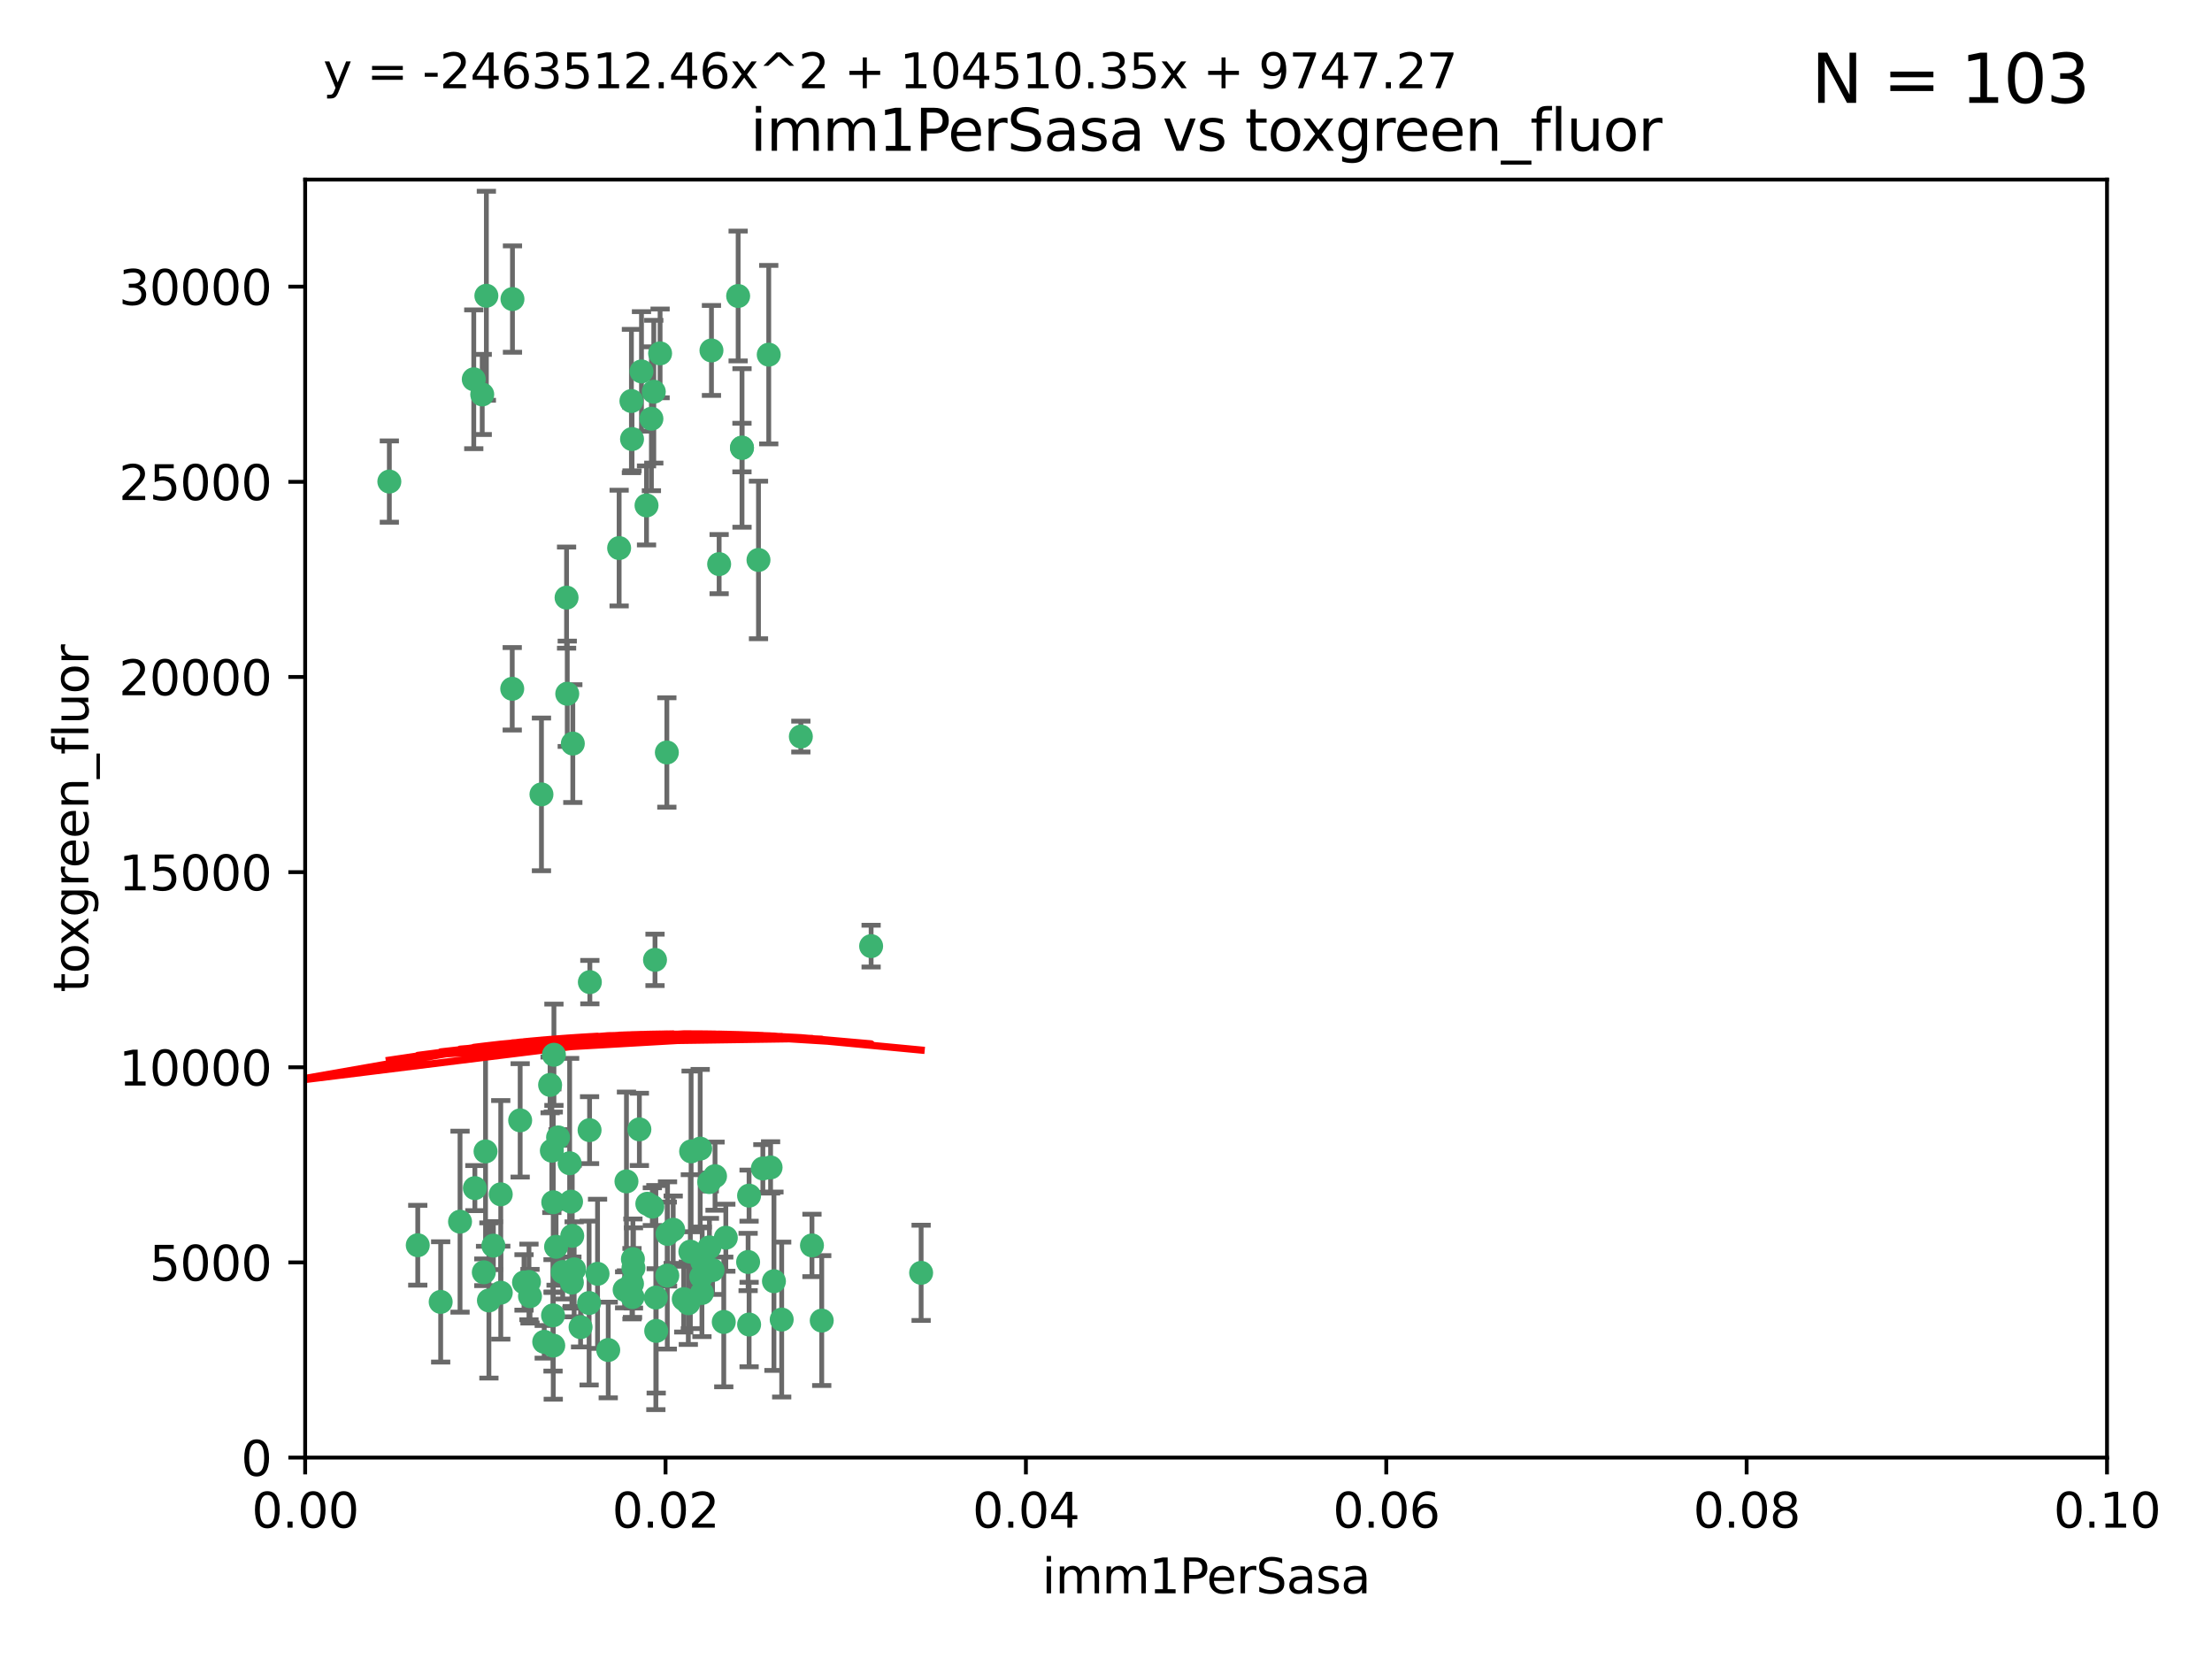<?xml version="1.0" encoding="utf-8" standalone="no"?>
<!DOCTYPE svg PUBLIC "-//W3C//DTD SVG 1.1//EN"
  "http://www.w3.org/Graphics/SVG/1.1/DTD/svg11.dtd">
<svg xmlns:xlink="http://www.w3.org/1999/xlink" width="460.8pt" height="345.6pt" viewBox="0 0 460.8 345.6" xmlns="http://www.w3.org/2000/svg" version="1.1">
 <defs>
  <style type="text/css">*{stroke-linejoin: round; stroke-linecap: butt}</style>
 </defs>
 <g id="figure_1">
  <g id="patch_1">
   <path d="M 0 345.6 
L 460.8 345.6 
L 460.8 0 
L 0 0 
z
" style="fill: #ffffff"/>
  </g>
  <g id="axes_1">
   <g id="patch_2">
    <path d="M 63.571 303.64 
L 438.93 303.64 
L 438.93 37.411 
L 63.571 37.411 
z
" style="fill: #ffffff"/>
   </g>
   <g id="PathCollection_1">
    <defs>
     <path id="mae3e9253f0" d="M 0 1.118 
C 0.297 1.118 0.581 1 0.791 0.791 
C 1 0.581 1.118 0.297 1.118 0 
C 1.118 -0.297 1 -0.581 0.791 -0.791 
C 0.581 -1 0.297 -1.118 0 -1.118 
C -0.297 -1.118 -0.581 -1 -0.791 -0.791 
C -1 -0.581 -1.118 -0.297 -1.118 0 
C -1.118 0.297 -1 0.581 -0.791 0.791 
C -0.581 1 -0.297 1.118 0 1.118 
z
" style="stroke: #3cb371"/>
    </defs>
    <g clip-path="url(#pfe6e3621a3)">
     <use xlink:href="#mae3e9253f0" x="81.107" y="100.319" style="fill: #3cb371; stroke: #3cb371"/>
     <use xlink:href="#mae3e9253f0" x="101.319" y="61.614" style="fill: #3cb371; stroke: #3cb371"/>
     <use xlink:href="#mae3e9253f0" x="100.458" y="82.171" style="fill: #3cb371; stroke: #3cb371"/>
     <use xlink:href="#mae3e9253f0" x="98.695" y="79.013" style="fill: #3cb371; stroke: #3cb371"/>
     <use xlink:href="#mae3e9253f0" x="148.21" y="73.004" style="fill: #3cb371; stroke: #3cb371"/>
     <use xlink:href="#mae3e9253f0" x="106.757" y="62.3" style="fill: #3cb371; stroke: #3cb371"/>
     <use xlink:href="#mae3e9253f0" x="169.147" y="259.442" style="fill: #3cb371; stroke: #3cb371"/>
     <use xlink:href="#mae3e9253f0" x="134.683" y="105.288" style="fill: #3cb371; stroke: #3cb371"/>
     <use xlink:href="#mae3e9253f0" x="135.699" y="87.233" style="fill: #3cb371; stroke: #3cb371"/>
     <use xlink:href="#mae3e9253f0" x="118.027" y="124.496" style="fill: #3cb371; stroke: #3cb371"/>
     <use xlink:href="#mae3e9253f0" x="131.665" y="91.463" style="fill: #3cb371; stroke: #3cb371"/>
     <use xlink:href="#mae3e9253f0" x="137.51" y="73.617" style="fill: #3cb371; stroke: #3cb371"/>
     <use xlink:href="#mae3e9253f0" x="106.707" y="143.488" style="fill: #3cb371; stroke: #3cb371"/>
     <use xlink:href="#mae3e9253f0" x="131.536" y="83.54" style="fill: #3cb371; stroke: #3cb371"/>
     <use xlink:href="#mae3e9253f0" x="102.779" y="259.488" style="fill: #3cb371; stroke: #3cb371"/>
     <use xlink:href="#mae3e9253f0" x="136.196" y="81.601" style="fill: #3cb371; stroke: #3cb371"/>
     <use xlink:href="#mae3e9253f0" x="118.666" y="242.324" style="fill: #3cb371; stroke: #3cb371"/>
     <use xlink:href="#mae3e9253f0" x="119.328" y="154.899" style="fill: #3cb371; stroke: #3cb371"/>
     <use xlink:href="#mae3e9253f0" x="160.144" y="73.883" style="fill: #3cb371; stroke: #3cb371"/>
     <use xlink:href="#mae3e9253f0" x="122.878" y="204.595" style="fill: #3cb371; stroke: #3cb371"/>
     <use xlink:href="#mae3e9253f0" x="154.563" y="93.237" style="fill: #3cb371; stroke: #3cb371"/>
     <use xlink:href="#mae3e9253f0" x="114.959" y="239.715" style="fill: #3cb371; stroke: #3cb371"/>
     <use xlink:href="#mae3e9253f0" x="158.007" y="116.65" style="fill: #3cb371; stroke: #3cb371"/>
     <use xlink:href="#mae3e9253f0" x="153.769" y="61.664" style="fill: #3cb371; stroke: #3cb371"/>
     <use xlink:href="#mae3e9253f0" x="149.81" y="117.515" style="fill: #3cb371; stroke: #3cb371"/>
     <use xlink:href="#mae3e9253f0" x="118.169" y="144.527" style="fill: #3cb371; stroke: #3cb371"/>
     <use xlink:href="#mae3e9253f0" x="136.451" y="199.958" style="fill: #3cb371; stroke: #3cb371"/>
     <use xlink:href="#mae3e9253f0" x="135.895" y="251.367" style="fill: #3cb371; stroke: #3cb371"/>
     <use xlink:href="#mae3e9253f0" x="112.795" y="165.485" style="fill: #3cb371; stroke: #3cb371"/>
     <use xlink:href="#mae3e9253f0" x="154.575" y="93.316" style="fill: #3cb371; stroke: #3cb371"/>
     <use xlink:href="#mae3e9253f0" x="133.632" y="77.373" style="fill: #3cb371; stroke: #3cb371"/>
     <use xlink:href="#mae3e9253f0" x="128.977" y="114.173" style="fill: #3cb371; stroke: #3cb371"/>
     <use xlink:href="#mae3e9253f0" x="138.918" y="156.754" style="fill: #3cb371; stroke: #3cb371"/>
     <use xlink:href="#mae3e9253f0" x="130.121" y="268.694" style="fill: #3cb371; stroke: #3cb371"/>
     <use xlink:href="#mae3e9253f0" x="115.254" y="250.45" style="fill: #3cb371; stroke: #3cb371"/>
     <use xlink:href="#mae3e9253f0" x="134.851" y="250.767" style="fill: #3cb371; stroke: #3cb371"/>
     <use xlink:href="#mae3e9253f0" x="119.208" y="257.451" style="fill: #3cb371; stroke: #3cb371"/>
     <use xlink:href="#mae3e9253f0" x="147.784" y="259.853" style="fill: #3cb371; stroke: #3cb371"/>
     <use xlink:href="#mae3e9253f0" x="155.845" y="262.896" style="fill: #3cb371; stroke: #3cb371"/>
     <use xlink:href="#mae3e9253f0" x="114.597" y="226.007" style="fill: #3cb371; stroke: #3cb371"/>
     <use xlink:href="#mae3e9253f0" x="110.41" y="270.018" style="fill: #3cb371; stroke: #3cb371"/>
     <use xlink:href="#mae3e9253f0" x="145.864" y="239.279" style="fill: #3cb371; stroke: #3cb371"/>
     <use xlink:href="#mae3e9253f0" x="131.656" y="267.417" style="fill: #3cb371; stroke: #3cb371"/>
     <use xlink:href="#mae3e9253f0" x="131.847" y="262.293" style="fill: #3cb371; stroke: #3cb371"/>
     <use xlink:href="#mae3e9253f0" x="91.802" y="271.21" style="fill: #3cb371; stroke: #3cb371"/>
     <use xlink:href="#mae3e9253f0" x="115.841" y="259.732" style="fill: #3cb371; stroke: #3cb371"/>
     <use xlink:href="#mae3e9253f0" x="118.96" y="250.32" style="fill: #3cb371; stroke: #3cb371"/>
     <use xlink:href="#mae3e9253f0" x="131.762" y="270.21" style="fill: #3cb371; stroke: #3cb371"/>
     <use xlink:href="#mae3e9253f0" x="95.835" y="254.498" style="fill: #3cb371; stroke: #3cb371"/>
     <use xlink:href="#mae3e9253f0" x="143.388" y="271.489" style="fill: #3cb371; stroke: #3cb371"/>
     <use xlink:href="#mae3e9253f0" x="147.752" y="246.243" style="fill: #3cb371; stroke: #3cb371"/>
     <use xlink:href="#mae3e9253f0" x="115.207" y="274.013" style="fill: #3cb371; stroke: #3cb371"/>
     <use xlink:href="#mae3e9253f0" x="160.527" y="243.195" style="fill: #3cb371; stroke: #3cb371"/>
     <use xlink:href="#mae3e9253f0" x="148.437" y="264.587" style="fill: #3cb371; stroke: #3cb371"/>
     <use xlink:href="#mae3e9253f0" x="181.47" y="197.095" style="fill: #3cb371; stroke: #3cb371"/>
     <use xlink:href="#mae3e9253f0" x="166.831" y="153.437" style="fill: #3cb371; stroke: #3cb371"/>
     <use xlink:href="#mae3e9253f0" x="156.053" y="275.924" style="fill: #3cb371; stroke: #3cb371"/>
     <use xlink:href="#mae3e9253f0" x="115.254" y="280.312" style="fill: #3cb371; stroke: #3cb371"/>
     <use xlink:href="#mae3e9253f0" x="162.842" y="274.887" style="fill: #3cb371; stroke: #3cb371"/>
     <use xlink:href="#mae3e9253f0" x="119.608" y="264.421" style="fill: #3cb371; stroke: #3cb371"/>
     <use xlink:href="#mae3e9253f0" x="122.722" y="271.445" style="fill: #3cb371; stroke: #3cb371"/>
     <use xlink:href="#mae3e9253f0" x="115.394" y="219.726" style="fill: #3cb371; stroke: #3cb371"/>
     <use xlink:href="#mae3e9253f0" x="124.481" y="265.361" style="fill: #3cb371; stroke: #3cb371"/>
     <use xlink:href="#mae3e9253f0" x="120.943" y="276.469" style="fill: #3cb371; stroke: #3cb371"/>
     <use xlink:href="#mae3e9253f0" x="139.012" y="265.726" style="fill: #3cb371; stroke: #3cb371"/>
     <use xlink:href="#mae3e9253f0" x="119.134" y="267.18" style="fill: #3cb371; stroke: #3cb371"/>
     <use xlink:href="#mae3e9253f0" x="104.321" y="269.285" style="fill: #3cb371; stroke: #3cb371"/>
     <use xlink:href="#mae3e9253f0" x="142.436" y="270.633" style="fill: #3cb371; stroke: #3cb371"/>
     <use xlink:href="#mae3e9253f0" x="143.973" y="239.858" style="fill: #3cb371; stroke: #3cb371"/>
     <use xlink:href="#mae3e9253f0" x="113.372" y="279.53" style="fill: #3cb371; stroke: #3cb371"/>
     <use xlink:href="#mae3e9253f0" x="109.163" y="267.152" style="fill: #3cb371; stroke: #3cb371"/>
     <use xlink:href="#mae3e9253f0" x="117.225" y="264.992" style="fill: #3cb371; stroke: #3cb371"/>
     <use xlink:href="#mae3e9253f0" x="146.082" y="265.963" style="fill: #3cb371; stroke: #3cb371"/>
     <use xlink:href="#mae3e9253f0" x="100.787" y="265.042" style="fill: #3cb371; stroke: #3cb371"/>
     <use xlink:href="#mae3e9253f0" x="98.924" y="247.505" style="fill: #3cb371; stroke: #3cb371"/>
     <use xlink:href="#mae3e9253f0" x="130.503" y="246.109" style="fill: #3cb371; stroke: #3cb371"/>
     <use xlink:href="#mae3e9253f0" x="139.056" y="257.051" style="fill: #3cb371; stroke: #3cb371"/>
     <use xlink:href="#mae3e9253f0" x="131.964" y="264.136" style="fill: #3cb371; stroke: #3cb371"/>
     <use xlink:href="#mae3e9253f0" x="151.202" y="257.838" style="fill: #3cb371; stroke: #3cb371"/>
     <use xlink:href="#mae3e9253f0" x="158.917" y="243.416" style="fill: #3cb371; stroke: #3cb371"/>
     <use xlink:href="#mae3e9253f0" x="87.028" y="259.404" style="fill: #3cb371; stroke: #3cb371"/>
     <use xlink:href="#mae3e9253f0" x="108.36" y="233.39" style="fill: #3cb371; stroke: #3cb371"/>
     <use xlink:href="#mae3e9253f0" x="133.193" y="235.267" style="fill: #3cb371; stroke: #3cb371"/>
     <use xlink:href="#mae3e9253f0" x="140.239" y="256.17" style="fill: #3cb371; stroke: #3cb371"/>
     <use xlink:href="#mae3e9253f0" x="59.032" y="255.371" style="fill: #3cb371; stroke: #3cb371"/>
     <use xlink:href="#mae3e9253f0" x="104.316" y="248.797" style="fill: #3cb371; stroke: #3cb371"/>
     <use xlink:href="#mae3e9253f0" x="101.148" y="239.862" style="fill: #3cb371; stroke: #3cb371"/>
     <use xlink:href="#mae3e9253f0" x="126.707" y="281.233" style="fill: #3cb371; stroke: #3cb371"/>
     <use xlink:href="#mae3e9253f0" x="148.955" y="245.014" style="fill: #3cb371; stroke: #3cb371"/>
     <use xlink:href="#mae3e9253f0" x="101.85" y="270.911" style="fill: #3cb371; stroke: #3cb371"/>
     <use xlink:href="#mae3e9253f0" x="122.819" y="235.431" style="fill: #3cb371; stroke: #3cb371"/>
     <use xlink:href="#mae3e9253f0" x="150.773" y="275.386" style="fill: #3cb371; stroke: #3cb371"/>
     <use xlink:href="#mae3e9253f0" x="116.256" y="236.943" style="fill: #3cb371; stroke: #3cb371"/>
     <use xlink:href="#mae3e9253f0" x="136.701" y="277.252" style="fill: #3cb371; stroke: #3cb371"/>
     <use xlink:href="#mae3e9253f0" x="136.627" y="270.307" style="fill: #3cb371; stroke: #3cb371"/>
     <use xlink:href="#mae3e9253f0" x="156.045" y="249.072" style="fill: #3cb371; stroke: #3cb371"/>
     <use xlink:href="#mae3e9253f0" x="110.194" y="267.05" style="fill: #3cb371; stroke: #3cb371"/>
     <use xlink:href="#mae3e9253f0" x="146.227" y="269.353" style="fill: #3cb371; stroke: #3cb371"/>
     <use xlink:href="#mae3e9253f0" x="146.283" y="262.805" style="fill: #3cb371; stroke: #3cb371"/>
     <use xlink:href="#mae3e9253f0" x="171.183" y="275.102" style="fill: #3cb371; stroke: #3cb371"/>
     <use xlink:href="#mae3e9253f0" x="143.811" y="260.738" style="fill: #3cb371; stroke: #3cb371"/>
     <use xlink:href="#mae3e9253f0" x="161.228" y="266.902" style="fill: #3cb371; stroke: #3cb371"/>
     <use xlink:href="#mae3e9253f0" x="191.887" y="265.155" style="fill: #3cb371; stroke: #3cb371"/>
    </g>
   </g>
   <g id="matplotlib.axis_1">
    <g id="xtick_1">
     <g id="line2d_1">
      <defs>
       <path id="m208893be39" d="M 0 0 
L 0 3.5 
" style="stroke: #000000; stroke-width: 0.8"/>
      </defs>
      <g>
       <use xlink:href="#m208893be39" x="63.571" y="303.64" style="stroke: #000000; stroke-width: 0.8"/>
      </g>
     </g>
     <g id="text_1">
      <!-- 0.00 -->
      <g transform="translate(52.438 318.238)scale(0.1 -0.1)">
       <defs>
        <path id="DejaVuSans-30" d="M 2034 4250 
Q 1547 4250 1301 3770 
Q 1056 3291 1056 2328 
Q 1056 1369 1301 889 
Q 1547 409 2034 409 
Q 2525 409 2770 889 
Q 3016 1369 3016 2328 
Q 3016 3291 2770 3770 
Q 2525 4250 2034 4250 
z
M 2034 4750 
Q 2819 4750 3233 4129 
Q 3647 3509 3647 2328 
Q 3647 1150 3233 529 
Q 2819 -91 2034 -91 
Q 1250 -91 836 529 
Q 422 1150 422 2328 
Q 422 3509 836 4129 
Q 1250 4750 2034 4750 
z
" transform="scale(0.016)"/>
        <path id="DejaVuSans-2e" d="M 684 794 
L 1344 794 
L 1344 0 
L 684 0 
L 684 794 
z
" transform="scale(0.016)"/>
       </defs>
       <use xlink:href="#DejaVuSans-30"/>
       <use xlink:href="#DejaVuSans-2e" x="63.623"/>
       <use xlink:href="#DejaVuSans-30" x="95.41"/>
       <use xlink:href="#DejaVuSans-30" x="159.033"/>
      </g>
     </g>
    </g>
    <g id="xtick_2">
     <g id="line2d_2">
      <g>
       <use xlink:href="#m208893be39" x="138.643" y="303.64" style="stroke: #000000; stroke-width: 0.8"/>
      </g>
     </g>
     <g id="text_2">
      <!-- 0.02 -->
      <g transform="translate(127.51 318.238)scale(0.1 -0.1)">
       <defs>
        <path id="DejaVuSans-32" d="M 1228 531 
L 3431 531 
L 3431 0 
L 469 0 
L 469 531 
Q 828 903 1448 1529 
Q 2069 2156 2228 2338 
Q 2531 2678 2651 2914 
Q 2772 3150 2772 3378 
Q 2772 3750 2511 3984 
Q 2250 4219 1831 4219 
Q 1534 4219 1204 4116 
Q 875 4013 500 3803 
L 500 4441 
Q 881 4594 1212 4672 
Q 1544 4750 1819 4750 
Q 2544 4750 2975 4387 
Q 3406 4025 3406 3419 
Q 3406 3131 3298 2873 
Q 3191 2616 2906 2266 
Q 2828 2175 2409 1742 
Q 1991 1309 1228 531 
z
" transform="scale(0.016)"/>
       </defs>
       <use xlink:href="#DejaVuSans-30"/>
       <use xlink:href="#DejaVuSans-2e" x="63.623"/>
       <use xlink:href="#DejaVuSans-30" x="95.41"/>
       <use xlink:href="#DejaVuSans-32" x="159.033"/>
      </g>
     </g>
    </g>
    <g id="xtick_3">
     <g id="line2d_3">
      <g>
       <use xlink:href="#m208893be39" x="213.715" y="303.64" style="stroke: #000000; stroke-width: 0.8"/>
      </g>
     </g>
     <g id="text_3">
      <!-- 0.04 -->
      <g transform="translate(202.582 318.238)scale(0.1 -0.1)">
       <defs>
        <path id="DejaVuSans-34" d="M 2419 4116 
L 825 1625 
L 2419 1625 
L 2419 4116 
z
M 2253 4666 
L 3047 4666 
L 3047 1625 
L 3713 1625 
L 3713 1100 
L 3047 1100 
L 3047 0 
L 2419 0 
L 2419 1100 
L 313 1100 
L 313 1709 
L 2253 4666 
z
" transform="scale(0.016)"/>
       </defs>
       <use xlink:href="#DejaVuSans-30"/>
       <use xlink:href="#DejaVuSans-2e" x="63.623"/>
       <use xlink:href="#DejaVuSans-30" x="95.41"/>
       <use xlink:href="#DejaVuSans-34" x="159.033"/>
      </g>
     </g>
    </g>
    <g id="xtick_4">
     <g id="line2d_4">
      <g>
       <use xlink:href="#m208893be39" x="288.786" y="303.64" style="stroke: #000000; stroke-width: 0.8"/>
      </g>
     </g>
     <g id="text_4">
      <!-- 0.06 -->
      <g transform="translate(277.654 318.238)scale(0.1 -0.1)">
       <defs>
        <path id="DejaVuSans-36" d="M 2113 2584 
Q 1688 2584 1439 2293 
Q 1191 2003 1191 1497 
Q 1191 994 1439 701 
Q 1688 409 2113 409 
Q 2538 409 2786 701 
Q 3034 994 3034 1497 
Q 3034 2003 2786 2293 
Q 2538 2584 2113 2584 
z
M 3366 4563 
L 3366 3988 
Q 3128 4100 2886 4159 
Q 2644 4219 2406 4219 
Q 1781 4219 1451 3797 
Q 1122 3375 1075 2522 
Q 1259 2794 1537 2939 
Q 1816 3084 2150 3084 
Q 2853 3084 3261 2657 
Q 3669 2231 3669 1497 
Q 3669 778 3244 343 
Q 2819 -91 2113 -91 
Q 1303 -91 875 529 
Q 447 1150 447 2328 
Q 447 3434 972 4092 
Q 1497 4750 2381 4750 
Q 2619 4750 2861 4703 
Q 3103 4656 3366 4563 
z
" transform="scale(0.016)"/>
       </defs>
       <use xlink:href="#DejaVuSans-30"/>
       <use xlink:href="#DejaVuSans-2e" x="63.623"/>
       <use xlink:href="#DejaVuSans-30" x="95.41"/>
       <use xlink:href="#DejaVuSans-36" x="159.033"/>
      </g>
     </g>
    </g>
    <g id="xtick_5">
     <g id="line2d_5">
      <g>
       <use xlink:href="#m208893be39" x="363.858" y="303.64" style="stroke: #000000; stroke-width: 0.8"/>
      </g>
     </g>
     <g id="text_5">
      <!-- 0.08 -->
      <g transform="translate(352.725 318.238)scale(0.1 -0.1)">
       <defs>
        <path id="DejaVuSans-38" d="M 2034 2216 
Q 1584 2216 1326 1975 
Q 1069 1734 1069 1313 
Q 1069 891 1326 650 
Q 1584 409 2034 409 
Q 2484 409 2743 651 
Q 3003 894 3003 1313 
Q 3003 1734 2745 1975 
Q 2488 2216 2034 2216 
z
M 1403 2484 
Q 997 2584 770 2862 
Q 544 3141 544 3541 
Q 544 4100 942 4425 
Q 1341 4750 2034 4750 
Q 2731 4750 3128 4425 
Q 3525 4100 3525 3541 
Q 3525 3141 3298 2862 
Q 3072 2584 2669 2484 
Q 3125 2378 3379 2068 
Q 3634 1759 3634 1313 
Q 3634 634 3220 271 
Q 2806 -91 2034 -91 
Q 1263 -91 848 271 
Q 434 634 434 1313 
Q 434 1759 690 2068 
Q 947 2378 1403 2484 
z
M 1172 3481 
Q 1172 3119 1398 2916 
Q 1625 2713 2034 2713 
Q 2441 2713 2670 2916 
Q 2900 3119 2900 3481 
Q 2900 3844 2670 4047 
Q 2441 4250 2034 4250 
Q 1625 4250 1398 4047 
Q 1172 3844 1172 3481 
z
" transform="scale(0.016)"/>
       </defs>
       <use xlink:href="#DejaVuSans-30"/>
       <use xlink:href="#DejaVuSans-2e" x="63.623"/>
       <use xlink:href="#DejaVuSans-30" x="95.41"/>
       <use xlink:href="#DejaVuSans-38" x="159.033"/>
      </g>
     </g>
    </g>
    <g id="xtick_6">
     <g id="line2d_6">
      <g>
       <use xlink:href="#m208893be39" x="438.93" y="303.64" style="stroke: #000000; stroke-width: 0.8"/>
      </g>
     </g>
     <g id="text_6">
      <!-- 0.10 -->
      <g transform="translate(427.797 318.238)scale(0.1 -0.1)">
       <defs>
        <path id="DejaVuSans-31" d="M 794 531 
L 1825 531 
L 1825 4091 
L 703 3866 
L 703 4441 
L 1819 4666 
L 2450 4666 
L 2450 531 
L 3481 531 
L 3481 0 
L 794 0 
L 794 531 
z
" transform="scale(0.016)"/>
       </defs>
       <use xlink:href="#DejaVuSans-30"/>
       <use xlink:href="#DejaVuSans-2e" x="63.623"/>
       <use xlink:href="#DejaVuSans-31" x="95.41"/>
       <use xlink:href="#DejaVuSans-30" x="159.033"/>
      </g>
     </g>
    </g>
    <g id="text_7">
     <!-- imm1PerSasa -->
     <g transform="translate(217.067 331.917)scale(0.1 -0.1)">
      <defs>
       <path id="DejaVuSans-69" d="M 603 3500 
L 1178 3500 
L 1178 0 
L 603 0 
L 603 3500 
z
M 603 4863 
L 1178 4863 
L 1178 4134 
L 603 4134 
L 603 4863 
z
" transform="scale(0.016)"/>
       <path id="DejaVuSans-6d" d="M 3328 2828 
Q 3544 3216 3844 3400 
Q 4144 3584 4550 3584 
Q 5097 3584 5394 3201 
Q 5691 2819 5691 2113 
L 5691 0 
L 5113 0 
L 5113 2094 
Q 5113 2597 4934 2840 
Q 4756 3084 4391 3084 
Q 3944 3084 3684 2787 
Q 3425 2491 3425 1978 
L 3425 0 
L 2847 0 
L 2847 2094 
Q 2847 2600 2669 2842 
Q 2491 3084 2119 3084 
Q 1678 3084 1418 2786 
Q 1159 2488 1159 1978 
L 1159 0 
L 581 0 
L 581 3500 
L 1159 3500 
L 1159 2956 
Q 1356 3278 1631 3431 
Q 1906 3584 2284 3584 
Q 2666 3584 2933 3390 
Q 3200 3197 3328 2828 
z
" transform="scale(0.016)"/>
       <path id="DejaVuSans-50" d="M 1259 4147 
L 1259 2394 
L 2053 2394 
Q 2494 2394 2734 2622 
Q 2975 2850 2975 3272 
Q 2975 3691 2734 3919 
Q 2494 4147 2053 4147 
L 1259 4147 
z
M 628 4666 
L 2053 4666 
Q 2838 4666 3239 4311 
Q 3641 3956 3641 3272 
Q 3641 2581 3239 2228 
Q 2838 1875 2053 1875 
L 1259 1875 
L 1259 0 
L 628 0 
L 628 4666 
z
" transform="scale(0.016)"/>
       <path id="DejaVuSans-65" d="M 3597 1894 
L 3597 1613 
L 953 1613 
Q 991 1019 1311 708 
Q 1631 397 2203 397 
Q 2534 397 2845 478 
Q 3156 559 3463 722 
L 3463 178 
Q 3153 47 2828 -22 
Q 2503 -91 2169 -91 
Q 1331 -91 842 396 
Q 353 884 353 1716 
Q 353 2575 817 3079 
Q 1281 3584 2069 3584 
Q 2775 3584 3186 3129 
Q 3597 2675 3597 1894 
z
M 3022 2063 
Q 3016 2534 2758 2815 
Q 2500 3097 2075 3097 
Q 1594 3097 1305 2825 
Q 1016 2553 972 2059 
L 3022 2063 
z
" transform="scale(0.016)"/>
       <path id="DejaVuSans-72" d="M 2631 2963 
Q 2534 3019 2420 3045 
Q 2306 3072 2169 3072 
Q 1681 3072 1420 2755 
Q 1159 2438 1159 1844 
L 1159 0 
L 581 0 
L 581 3500 
L 1159 3500 
L 1159 2956 
Q 1341 3275 1631 3429 
Q 1922 3584 2338 3584 
Q 2397 3584 2469 3576 
Q 2541 3569 2628 3553 
L 2631 2963 
z
" transform="scale(0.016)"/>
       <path id="DejaVuSans-53" d="M 3425 4513 
L 3425 3897 
Q 3066 4069 2747 4153 
Q 2428 4238 2131 4238 
Q 1616 4238 1336 4038 
Q 1056 3838 1056 3469 
Q 1056 3159 1242 3001 
Q 1428 2844 1947 2747 
L 2328 2669 
Q 3034 2534 3370 2195 
Q 3706 1856 3706 1288 
Q 3706 609 3251 259 
Q 2797 -91 1919 -91 
Q 1588 -91 1214 -16 
Q 841 59 441 206 
L 441 856 
Q 825 641 1194 531 
Q 1563 422 1919 422 
Q 2459 422 2753 634 
Q 3047 847 3047 1241 
Q 3047 1584 2836 1778 
Q 2625 1972 2144 2069 
L 1759 2144 
Q 1053 2284 737 2584 
Q 422 2884 422 3419 
Q 422 4038 858 4394 
Q 1294 4750 2059 4750 
Q 2388 4750 2728 4690 
Q 3069 4631 3425 4513 
z
" transform="scale(0.016)"/>
       <path id="DejaVuSans-61" d="M 2194 1759 
Q 1497 1759 1228 1600 
Q 959 1441 959 1056 
Q 959 750 1161 570 
Q 1363 391 1709 391 
Q 2188 391 2477 730 
Q 2766 1069 2766 1631 
L 2766 1759 
L 2194 1759 
z
M 3341 1997 
L 3341 0 
L 2766 0 
L 2766 531 
Q 2569 213 2275 61 
Q 1981 -91 1556 -91 
Q 1019 -91 701 211 
Q 384 513 384 1019 
Q 384 1609 779 1909 
Q 1175 2209 1959 2209 
L 2766 2209 
L 2766 2266 
Q 2766 2663 2505 2880 
Q 2244 3097 1772 3097 
Q 1472 3097 1187 3025 
Q 903 2953 641 2809 
L 641 3341 
Q 956 3463 1253 3523 
Q 1550 3584 1831 3584 
Q 2591 3584 2966 3190 
Q 3341 2797 3341 1997 
z
" transform="scale(0.016)"/>
       <path id="DejaVuSans-73" d="M 2834 3397 
L 2834 2853 
Q 2591 2978 2328 3040 
Q 2066 3103 1784 3103 
Q 1356 3103 1142 2972 
Q 928 2841 928 2578 
Q 928 2378 1081 2264 
Q 1234 2150 1697 2047 
L 1894 2003 
Q 2506 1872 2764 1633 
Q 3022 1394 3022 966 
Q 3022 478 2636 193 
Q 2250 -91 1575 -91 
Q 1294 -91 989 -36 
Q 684 19 347 128 
L 347 722 
Q 666 556 975 473 
Q 1284 391 1588 391 
Q 1994 391 2212 530 
Q 2431 669 2431 922 
Q 2431 1156 2273 1281 
Q 2116 1406 1581 1522 
L 1381 1569 
Q 847 1681 609 1914 
Q 372 2147 372 2553 
Q 372 3047 722 3315 
Q 1072 3584 1716 3584 
Q 2034 3584 2315 3537 
Q 2597 3491 2834 3397 
z
" transform="scale(0.016)"/>
      </defs>
      <use xlink:href="#DejaVuSans-69"/>
      <use xlink:href="#DejaVuSans-6d" x="27.783"/>
      <use xlink:href="#DejaVuSans-6d" x="125.195"/>
      <use xlink:href="#DejaVuSans-31" x="222.607"/>
      <use xlink:href="#DejaVuSans-50" x="286.23"/>
      <use xlink:href="#DejaVuSans-65" x="342.908"/>
      <use xlink:href="#DejaVuSans-72" x="404.432"/>
      <use xlink:href="#DejaVuSans-53" x="445.545"/>
      <use xlink:href="#DejaVuSans-61" x="509.021"/>
      <use xlink:href="#DejaVuSans-73" x="570.301"/>
      <use xlink:href="#DejaVuSans-61" x="622.4"/>
     </g>
    </g>
   </g>
   <g id="matplotlib.axis_2">
    <g id="ytick_1">
     <g id="line2d_7">
      <defs>
       <path id="ma3871f4111" d="M 0 0 
L -3.5 0 
" style="stroke: #000000; stroke-width: 0.8"/>
      </defs>
      <g>
       <use xlink:href="#ma3871f4111" x="63.571" y="303.64" style="stroke: #000000; stroke-width: 0.8"/>
      </g>
     </g>
     <g id="text_8">
      <!-- 0 -->
      <g transform="translate(50.209 307.439)scale(0.1 -0.1)">
       <use xlink:href="#DejaVuSans-30"/>
      </g>
     </g>
    </g>
    <g id="ytick_2">
     <g id="line2d_8">
      <g>
       <use xlink:href="#ma3871f4111" x="63.571" y="262.986" style="stroke: #000000; stroke-width: 0.8"/>
      </g>
     </g>
     <g id="text_9">
      <!-- 5000 -->
      <g transform="translate(31.121 266.786)scale(0.1 -0.1)">
       <defs>
        <path id="DejaVuSans-35" d="M 691 4666 
L 3169 4666 
L 3169 4134 
L 1269 4134 
L 1269 2991 
Q 1406 3038 1543 3061 
Q 1681 3084 1819 3084 
Q 2600 3084 3056 2656 
Q 3513 2228 3513 1497 
Q 3513 744 3044 326 
Q 2575 -91 1722 -91 
Q 1428 -91 1123 -41 
Q 819 9 494 109 
L 494 744 
Q 775 591 1075 516 
Q 1375 441 1709 441 
Q 2250 441 2565 725 
Q 2881 1009 2881 1497 
Q 2881 1984 2565 2268 
Q 2250 2553 1709 2553 
Q 1456 2553 1204 2497 
Q 953 2441 691 2322 
L 691 4666 
z
" transform="scale(0.016)"/>
       </defs>
       <use xlink:href="#DejaVuSans-35"/>
       <use xlink:href="#DejaVuSans-30" x="63.623"/>
       <use xlink:href="#DejaVuSans-30" x="127.246"/>
       <use xlink:href="#DejaVuSans-30" x="190.869"/>
      </g>
     </g>
    </g>
    <g id="ytick_3">
     <g id="line2d_9">
      <g>
       <use xlink:href="#ma3871f4111" x="63.571" y="222.333" style="stroke: #000000; stroke-width: 0.8"/>
      </g>
     </g>
     <g id="text_10">
      <!-- 10000 -->
      <g transform="translate(24.759 226.132)scale(0.1 -0.1)">
       <use xlink:href="#DejaVuSans-31"/>
       <use xlink:href="#DejaVuSans-30" x="63.623"/>
       <use xlink:href="#DejaVuSans-30" x="127.246"/>
       <use xlink:href="#DejaVuSans-30" x="190.869"/>
       <use xlink:href="#DejaVuSans-30" x="254.492"/>
      </g>
     </g>
    </g>
    <g id="ytick_4">
     <g id="line2d_10">
      <g>
       <use xlink:href="#ma3871f4111" x="63.571" y="181.679" style="stroke: #000000; stroke-width: 0.8"/>
      </g>
     </g>
     <g id="text_11">
      <!-- 15000 -->
      <g transform="translate(24.759 185.478)scale(0.1 -0.1)">
       <use xlink:href="#DejaVuSans-31"/>
       <use xlink:href="#DejaVuSans-35" x="63.623"/>
       <use xlink:href="#DejaVuSans-30" x="127.246"/>
       <use xlink:href="#DejaVuSans-30" x="190.869"/>
       <use xlink:href="#DejaVuSans-30" x="254.492"/>
      </g>
     </g>
    </g>
    <g id="ytick_5">
     <g id="line2d_11">
      <g>
       <use xlink:href="#ma3871f4111" x="63.571" y="141.026" style="stroke: #000000; stroke-width: 0.8"/>
      </g>
     </g>
     <g id="text_12">
      <!-- 20000 -->
      <g transform="translate(24.759 144.825)scale(0.1 -0.1)">
       <use xlink:href="#DejaVuSans-32"/>
       <use xlink:href="#DejaVuSans-30" x="63.623"/>
       <use xlink:href="#DejaVuSans-30" x="127.246"/>
       <use xlink:href="#DejaVuSans-30" x="190.869"/>
       <use xlink:href="#DejaVuSans-30" x="254.492"/>
      </g>
     </g>
    </g>
    <g id="ytick_6">
     <g id="line2d_12">
      <g>
       <use xlink:href="#ma3871f4111" x="63.571" y="100.372" style="stroke: #000000; stroke-width: 0.8"/>
      </g>
     </g>
     <g id="text_13">
      <!-- 25000 -->
      <g transform="translate(24.759 104.171)scale(0.1 -0.1)">
       <use xlink:href="#DejaVuSans-32"/>
       <use xlink:href="#DejaVuSans-35" x="63.623"/>
       <use xlink:href="#DejaVuSans-30" x="127.246"/>
       <use xlink:href="#DejaVuSans-30" x="190.869"/>
       <use xlink:href="#DejaVuSans-30" x="254.492"/>
      </g>
     </g>
    </g>
    <g id="ytick_7">
     <g id="line2d_13">
      <g>
       <use xlink:href="#ma3871f4111" x="63.571" y="59.718" style="stroke: #000000; stroke-width: 0.8"/>
      </g>
     </g>
     <g id="text_14">
      <!-- 30000 -->
      <g transform="translate(24.759 63.518)scale(0.1 -0.1)">
       <defs>
        <path id="DejaVuSans-33" d="M 2597 2516 
Q 3050 2419 3304 2112 
Q 3559 1806 3559 1356 
Q 3559 666 3084 287 
Q 2609 -91 1734 -91 
Q 1441 -91 1130 -33 
Q 819 25 488 141 
L 488 750 
Q 750 597 1062 519 
Q 1375 441 1716 441 
Q 2309 441 2620 675 
Q 2931 909 2931 1356 
Q 2931 1769 2642 2001 
Q 2353 2234 1838 2234 
L 1294 2234 
L 1294 2753 
L 1863 2753 
Q 2328 2753 2575 2939 
Q 2822 3125 2822 3475 
Q 2822 3834 2567 4026 
Q 2313 4219 1838 4219 
Q 1578 4219 1281 4162 
Q 984 4106 628 3988 
L 628 4550 
Q 988 4650 1302 4700 
Q 1616 4750 1894 4750 
Q 2613 4750 3031 4423 
Q 3450 4097 3450 3541 
Q 3450 3153 3228 2886 
Q 3006 2619 2597 2516 
z
" transform="scale(0.016)"/>
       </defs>
       <use xlink:href="#DejaVuSans-33"/>
       <use xlink:href="#DejaVuSans-30" x="63.623"/>
       <use xlink:href="#DejaVuSans-30" x="127.246"/>
       <use xlink:href="#DejaVuSans-30" x="190.869"/>
       <use xlink:href="#DejaVuSans-30" x="254.492"/>
      </g>
     </g>
    </g>
    <g id="text_15">
     <!-- toxgreen_fluor -->
     <g transform="translate(18.401 206.72)rotate(-90)scale(0.1 -0.1)">
      <defs>
       <path id="DejaVuSans-74" d="M 1172 4494 
L 1172 3500 
L 2356 3500 
L 2356 3053 
L 1172 3053 
L 1172 1153 
Q 1172 725 1289 603 
Q 1406 481 1766 481 
L 2356 481 
L 2356 0 
L 1766 0 
Q 1100 0 847 248 
Q 594 497 594 1153 
L 594 3053 
L 172 3053 
L 172 3500 
L 594 3500 
L 594 4494 
L 1172 4494 
z
" transform="scale(0.016)"/>
       <path id="DejaVuSans-6f" d="M 1959 3097 
Q 1497 3097 1228 2736 
Q 959 2375 959 1747 
Q 959 1119 1226 758 
Q 1494 397 1959 397 
Q 2419 397 2687 759 
Q 2956 1122 2956 1747 
Q 2956 2369 2687 2733 
Q 2419 3097 1959 3097 
z
M 1959 3584 
Q 2709 3584 3137 3096 
Q 3566 2609 3566 1747 
Q 3566 888 3137 398 
Q 2709 -91 1959 -91 
Q 1206 -91 779 398 
Q 353 888 353 1747 
Q 353 2609 779 3096 
Q 1206 3584 1959 3584 
z
" transform="scale(0.016)"/>
       <path id="DejaVuSans-78" d="M 3513 3500 
L 2247 1797 
L 3578 0 
L 2900 0 
L 1881 1375 
L 863 0 
L 184 0 
L 1544 1831 
L 300 3500 
L 978 3500 
L 1906 2253 
L 2834 3500 
L 3513 3500 
z
" transform="scale(0.016)"/>
       <path id="DejaVuSans-67" d="M 2906 1791 
Q 2906 2416 2648 2759 
Q 2391 3103 1925 3103 
Q 1463 3103 1205 2759 
Q 947 2416 947 1791 
Q 947 1169 1205 825 
Q 1463 481 1925 481 
Q 2391 481 2648 825 
Q 2906 1169 2906 1791 
z
M 3481 434 
Q 3481 -459 3084 -895 
Q 2688 -1331 1869 -1331 
Q 1566 -1331 1297 -1286 
Q 1028 -1241 775 -1147 
L 775 -588 
Q 1028 -725 1275 -790 
Q 1522 -856 1778 -856 
Q 2344 -856 2625 -561 
Q 2906 -266 2906 331 
L 2906 616 
Q 2728 306 2450 153 
Q 2172 0 1784 0 
Q 1141 0 747 490 
Q 353 981 353 1791 
Q 353 2603 747 3093 
Q 1141 3584 1784 3584 
Q 2172 3584 2450 3431 
Q 2728 3278 2906 2969 
L 2906 3500 
L 3481 3500 
L 3481 434 
z
" transform="scale(0.016)"/>
       <path id="DejaVuSans-6e" d="M 3513 2113 
L 3513 0 
L 2938 0 
L 2938 2094 
Q 2938 2591 2744 2837 
Q 2550 3084 2163 3084 
Q 1697 3084 1428 2787 
Q 1159 2491 1159 1978 
L 1159 0 
L 581 0 
L 581 3500 
L 1159 3500 
L 1159 2956 
Q 1366 3272 1645 3428 
Q 1925 3584 2291 3584 
Q 2894 3584 3203 3211 
Q 3513 2838 3513 2113 
z
" transform="scale(0.016)"/>
       <path id="DejaVuSans-5f" d="M 3263 -1063 
L 3263 -1509 
L -63 -1509 
L -63 -1063 
L 3263 -1063 
z
" transform="scale(0.016)"/>
       <path id="DejaVuSans-66" d="M 2375 4863 
L 2375 4384 
L 1825 4384 
Q 1516 4384 1395 4259 
Q 1275 4134 1275 3809 
L 1275 3500 
L 2222 3500 
L 2222 3053 
L 1275 3053 
L 1275 0 
L 697 0 
L 697 3053 
L 147 3053 
L 147 3500 
L 697 3500 
L 697 3744 
Q 697 4328 969 4595 
Q 1241 4863 1831 4863 
L 2375 4863 
z
" transform="scale(0.016)"/>
       <path id="DejaVuSans-6c" d="M 603 4863 
L 1178 4863 
L 1178 0 
L 603 0 
L 603 4863 
z
" transform="scale(0.016)"/>
       <path id="DejaVuSans-75" d="M 544 1381 
L 544 3500 
L 1119 3500 
L 1119 1403 
Q 1119 906 1312 657 
Q 1506 409 1894 409 
Q 2359 409 2629 706 
Q 2900 1003 2900 1516 
L 2900 3500 
L 3475 3500 
L 3475 0 
L 2900 0 
L 2900 538 
Q 2691 219 2414 64 
Q 2138 -91 1772 -91 
Q 1169 -91 856 284 
Q 544 659 544 1381 
z
M 1991 3584 
L 1991 3584 
z
" transform="scale(0.016)"/>
      </defs>
      <use xlink:href="#DejaVuSans-74"/>
      <use xlink:href="#DejaVuSans-6f" x="39.209"/>
      <use xlink:href="#DejaVuSans-78" x="97.266"/>
      <use xlink:href="#DejaVuSans-67" x="156.445"/>
      <use xlink:href="#DejaVuSans-72" x="219.922"/>
      <use xlink:href="#DejaVuSans-65" x="258.785"/>
      <use xlink:href="#DejaVuSans-65" x="320.309"/>
      <use xlink:href="#DejaVuSans-6e" x="381.832"/>
      <use xlink:href="#DejaVuSans-5f" x="445.211"/>
      <use xlink:href="#DejaVuSans-66" x="495.211"/>
      <use xlink:href="#DejaVuSans-6c" x="530.416"/>
      <use xlink:href="#DejaVuSans-75" x="558.199"/>
      <use xlink:href="#DejaVuSans-6f" x="621.578"/>
      <use xlink:href="#DejaVuSans-72" x="682.76"/>
     </g>
    </g>
   </g>
   <g id="LineCollection_1">
    <path d="M 81.107 108.787 
L 81.107 91.852 
" clip-path="url(#pfe6e3621a3)" style="fill: none; stroke: #696969"/>
    <path d="M 101.319 83.38 
L 101.319 39.848 
" clip-path="url(#pfe6e3621a3)" style="fill: none; stroke: #696969"/>
    <path d="M 100.458 90.514 
L 100.458 73.828 
" clip-path="url(#pfe6e3621a3)" style="fill: none; stroke: #696969"/>
    <path d="M 98.695 93.467 
L 98.695 64.559 
" clip-path="url(#pfe6e3621a3)" style="fill: none; stroke: #696969"/>
    <path d="M 148.21 82.377 
L 148.21 63.632 
" clip-path="url(#pfe6e3621a3)" style="fill: none; stroke: #696969"/>
    <path d="M 106.757 73.378 
L 106.757 51.222 
" clip-path="url(#pfe6e3621a3)" style="fill: none; stroke: #696969"/>
    <path d="M 169.147 265.941 
L 169.147 252.944 
" clip-path="url(#pfe6e3621a3)" style="fill: none; stroke: #696969"/>
    <path d="M 134.683 113.522 
L 134.683 97.054 
" clip-path="url(#pfe6e3621a3)" style="fill: none; stroke: #696969"/>
    <path d="M 135.699 102.217 
L 135.699 72.249 
" clip-path="url(#pfe6e3621a3)" style="fill: none; stroke: #696969"/>
    <path d="M 118.027 135.03 
L 118.027 113.961 
" clip-path="url(#pfe6e3621a3)" style="fill: none; stroke: #696969"/>
    <path d="M 131.665 98.075 
L 131.665 84.85 
" clip-path="url(#pfe6e3621a3)" style="fill: none; stroke: #696969"/>
    <path d="M 137.51 82.862 
L 137.51 64.371 
" clip-path="url(#pfe6e3621a3)" style="fill: none; stroke: #696969"/>
    <path d="M 106.707 152.078 
L 106.707 134.898 
" clip-path="url(#pfe6e3621a3)" style="fill: none; stroke: #696969"/>
    <path d="M 131.536 98.468 
L 131.536 68.613 
" clip-path="url(#pfe6e3621a3)" style="fill: none; stroke: #696969"/>
    <path d="M 102.779 264.487 
L 102.779 254.489 
" clip-path="url(#pfe6e3621a3)" style="fill: none; stroke: #696969"/>
    <path d="M 136.196 96.47 
L 136.196 66.732 
" clip-path="url(#pfe6e3621a3)" style="fill: none; stroke: #696969"/>
    <path d="M 118.666 264.166 
L 118.666 220.481 
" clip-path="url(#pfe6e3621a3)" style="fill: none; stroke: #696969"/>
    <path d="M 119.328 167.168 
L 119.328 142.63 
" clip-path="url(#pfe6e3621a3)" style="fill: none; stroke: #696969"/>
    <path d="M 160.144 92.474 
L 160.144 55.291 
" clip-path="url(#pfe6e3621a3)" style="fill: none; stroke: #696969"/>
    <path d="M 122.878 209.116 
L 122.878 200.074 
" clip-path="url(#pfe6e3621a3)" style="fill: none; stroke: #696969"/>
    <path d="M 154.563 98.3 
L 154.563 88.175 
" clip-path="url(#pfe6e3621a3)" style="fill: none; stroke: #696969"/>
    <path d="M 114.959 252.593 
L 114.959 226.837 
" clip-path="url(#pfe6e3621a3)" style="fill: none; stroke: #696969"/>
    <path d="M 158.007 133.058 
L 158.007 100.243 
" clip-path="url(#pfe6e3621a3)" style="fill: none; stroke: #696969"/>
    <path d="M 153.769 75.185 
L 153.769 48.142 
" clip-path="url(#pfe6e3621a3)" style="fill: none; stroke: #696969"/>
    <path d="M 149.81 123.677 
L 149.81 111.354 
" clip-path="url(#pfe6e3621a3)" style="fill: none; stroke: #696969"/>
    <path d="M 118.169 155.498 
L 118.169 133.556 
" clip-path="url(#pfe6e3621a3)" style="fill: none; stroke: #696969"/>
    <path d="M 136.451 205.31 
L 136.451 194.605 
" clip-path="url(#pfe6e3621a3)" style="fill: none; stroke: #696969"/>
    <path d="M 135.895 255.294 
L 135.895 247.44 
" clip-path="url(#pfe6e3621a3)" style="fill: none; stroke: #696969"/>
    <path d="M 112.795 181.39 
L 112.795 149.58 
" clip-path="url(#pfe6e3621a3)" style="fill: none; stroke: #696969"/>
    <path d="M 154.575 109.832 
L 154.575 76.799 
" clip-path="url(#pfe6e3621a3)" style="fill: none; stroke: #696969"/>
    <path d="M 133.632 89.821 
L 133.632 64.926 
" clip-path="url(#pfe6e3621a3)" style="fill: none; stroke: #696969"/>
    <path d="M 128.977 126.225 
L 128.977 102.122 
" clip-path="url(#pfe6e3621a3)" style="fill: none; stroke: #696969"/>
    <path d="M 138.918 168.148 
L 138.918 145.359 
" clip-path="url(#pfe6e3621a3)" style="fill: none; stroke: #696969"/>
    <path d="M 130.121 272.448 
L 130.121 264.94 
" clip-path="url(#pfe6e3621a3)" style="fill: none; stroke: #696969"/>
    <path d="M 115.254 269.241 
L 115.254 231.66 
" clip-path="url(#pfe6e3621a3)" style="fill: none; stroke: #696969"/>
    <path d="M 134.851 251.458 
L 134.851 250.077 
" clip-path="url(#pfe6e3621a3)" style="fill: none; stroke: #696969"/>
    <path d="M 119.208 272.157 
L 119.208 242.746 
" clip-path="url(#pfe6e3621a3)" style="fill: none; stroke: #696969"/>
    <path d="M 147.784 265.904 
L 147.784 253.802 
" clip-path="url(#pfe6e3621a3)" style="fill: none; stroke: #696969"/>
    <path d="M 155.845 268.864 
L 155.845 256.927 
" clip-path="url(#pfe6e3621a3)" style="fill: none; stroke: #696969"/>
    <path d="M 114.597 231.811 
L 114.597 220.203 
" clip-path="url(#pfe6e3621a3)" style="fill: none; stroke: #696969"/>
    <path d="M 110.41 275.607 
L 110.41 264.429 
" clip-path="url(#pfe6e3621a3)" style="fill: none; stroke: #696969"/>
    <path d="M 145.864 255.778 
L 145.864 222.78 
" clip-path="url(#pfe6e3621a3)" style="fill: none; stroke: #696969"/>
    <path d="M 131.656 274.752 
L 131.656 260.081 
" clip-path="url(#pfe6e3621a3)" style="fill: none; stroke: #696969"/>
    <path d="M 131.847 270.647 
L 131.847 253.939 
" clip-path="url(#pfe6e3621a3)" style="fill: none; stroke: #696969"/>
    <path d="M 91.802 283.742 
L 91.802 258.678 
" clip-path="url(#pfe6e3621a3)" style="fill: none; stroke: #696969"/>
    <path d="M 115.841 267.733 
L 115.841 251.731 
" clip-path="url(#pfe6e3621a3)" style="fill: none; stroke: #696969"/>
    <path d="M 118.96 257.646 
L 118.96 242.995 
" clip-path="url(#pfe6e3621a3)" style="fill: none; stroke: #696969"/>
    <path d="M 131.762 274.44 
L 131.762 265.981 
" clip-path="url(#pfe6e3621a3)" style="fill: none; stroke: #696969"/>
    <path d="M 95.835 273.347 
L 95.835 235.649 
" clip-path="url(#pfe6e3621a3)" style="fill: none; stroke: #696969"/>
    <path d="M 143.388 280.075 
L 143.388 262.903 
" clip-path="url(#pfe6e3621a3)" style="fill: none; stroke: #696969"/>
    <path d="M 147.752 248.114 
L 147.752 244.371 
" clip-path="url(#pfe6e3621a3)" style="fill: none; stroke: #696969"/>
    <path d="M 115.207 285.624 
L 115.207 262.402 
" clip-path="url(#pfe6e3621a3)" style="fill: none; stroke: #696969"/>
    <path d="M 160.527 248.545 
L 160.527 237.845 
" clip-path="url(#pfe6e3621a3)" style="fill: none; stroke: #696969"/>
    <path d="M 148.437 269.655 
L 148.437 259.519 
" clip-path="url(#pfe6e3621a3)" style="fill: none; stroke: #696969"/>
    <path d="M 181.47 201.447 
L 181.47 192.742 
" clip-path="url(#pfe6e3621a3)" style="fill: none; stroke: #696969"/>
    <path d="M 166.831 156.651 
L 166.831 150.223 
" clip-path="url(#pfe6e3621a3)" style="fill: none; stroke: #696969"/>
    <path d="M 156.053 284.727 
L 156.053 267.12 
" clip-path="url(#pfe6e3621a3)" style="fill: none; stroke: #696969"/>
    <path d="M 115.254 291.481 
L 115.254 269.142 
" clip-path="url(#pfe6e3621a3)" style="fill: none; stroke: #696969"/>
    <path d="M 162.842 291.022 
L 162.842 258.752 
" clip-path="url(#pfe6e3621a3)" style="fill: none; stroke: #696969"/>
    <path d="M 119.608 274.318 
L 119.608 254.525 
" clip-path="url(#pfe6e3621a3)" style="fill: none; stroke: #696969"/>
    <path d="M 122.722 288.513 
L 122.722 254.376 
" clip-path="url(#pfe6e3621a3)" style="fill: none; stroke: #696969"/>
    <path d="M 115.394 230.277 
L 115.394 209.176 
" clip-path="url(#pfe6e3621a3)" style="fill: none; stroke: #696969"/>
    <path d="M 124.481 280.901 
L 124.481 249.822 
" clip-path="url(#pfe6e3621a3)" style="fill: none; stroke: #696969"/>
    <path d="M 120.943 280.589 
L 120.943 272.349 
" clip-path="url(#pfe6e3621a3)" style="fill: none; stroke: #696969"/>
    <path d="M 139.012 281.036 
L 139.012 250.416 
" clip-path="url(#pfe6e3621a3)" style="fill: none; stroke: #696969"/>
    <path d="M 119.134 272.503 
L 119.134 261.857 
" clip-path="url(#pfe6e3621a3)" style="fill: none; stroke: #696969"/>
    <path d="M 104.321 278.97 
L 104.321 259.6 
" clip-path="url(#pfe6e3621a3)" style="fill: none; stroke: #696969"/>
    <path d="M 142.436 277.486 
L 142.436 263.779 
" clip-path="url(#pfe6e3621a3)" style="fill: none; stroke: #696969"/>
    <path d="M 143.973 256.597 
L 143.973 223.118 
" clip-path="url(#pfe6e3621a3)" style="fill: none; stroke: #696969"/>
    <path d="M 113.372 282.929 
L 113.372 276.131 
" clip-path="url(#pfe6e3621a3)" style="fill: none; stroke: #696969"/>
    <path d="M 109.163 272.929 
L 109.163 261.374 
" clip-path="url(#pfe6e3621a3)" style="fill: none; stroke: #696969"/>
    <path d="M 117.225 270.596 
L 117.225 259.387 
" clip-path="url(#pfe6e3621a3)" style="fill: none; stroke: #696969"/>
    <path d="M 146.082 268.038 
L 146.082 263.887 
" clip-path="url(#pfe6e3621a3)" style="fill: none; stroke: #696969"/>
    <path d="M 100.787 267.826 
L 100.787 262.257 
" clip-path="url(#pfe6e3621a3)" style="fill: none; stroke: #696969"/>
    <path d="M 98.924 252.2 
L 98.924 242.809 
" clip-path="url(#pfe6e3621a3)" style="fill: none; stroke: #696969"/>
    <path d="M 130.503 264.724 
L 130.503 227.494 
" clip-path="url(#pfe6e3621a3)" style="fill: none; stroke: #696969"/>
    <path d="M 139.056 267.904 
L 139.056 246.198 
" clip-path="url(#pfe6e3621a3)" style="fill: none; stroke: #696969"/>
    <path d="M 131.964 272.49 
L 131.964 255.781 
" clip-path="url(#pfe6e3621a3)" style="fill: none; stroke: #696969"/>
    <path d="M 151.202 264.818 
L 151.202 250.858 
" clip-path="url(#pfe6e3621a3)" style="fill: none; stroke: #696969"/>
    <path d="M 158.917 248.392 
L 158.917 238.44 
" clip-path="url(#pfe6e3621a3)" style="fill: none; stroke: #696969"/>
    <path d="M 87.028 267.717 
L 87.028 251.092 
" clip-path="url(#pfe6e3621a3)" style="fill: none; stroke: #696969"/>
    <path d="M 108.36 245.201 
L 108.36 221.579 
" clip-path="url(#pfe6e3621a3)" style="fill: none; stroke: #696969"/>
    <path d="M 133.193 242.797 
L 133.193 227.737 
" clip-path="url(#pfe6e3621a3)" style="fill: none; stroke: #696969"/>
    <path d="M 140.239 263.188 
L 140.239 249.151 
" clip-path="url(#pfe6e3621a3)" style="fill: none; stroke: #696969"/>
    <path d="M 59.032 267.477 
L 59.032 243.266 
" clip-path="url(#pfe6e3621a3)" style="fill: none; stroke: #696969"/>
    <path d="M 104.316 268.328 
L 104.316 229.266 
" clip-path="url(#pfe6e3621a3)" style="fill: none; stroke: #696969"/>
    <path d="M 101.148 259.624 
L 101.148 220.1 
" clip-path="url(#pfe6e3621a3)" style="fill: none; stroke: #696969"/>
    <path d="M 126.707 291.199 
L 126.707 271.267 
" clip-path="url(#pfe6e3621a3)" style="fill: none; stroke: #696969"/>
    <path d="M 148.955 252.114 
L 148.955 237.914 
" clip-path="url(#pfe6e3621a3)" style="fill: none; stroke: #696969"/>
    <path d="M 101.85 287.075 
L 101.85 254.747 
" clip-path="url(#pfe6e3621a3)" style="fill: none; stroke: #696969"/>
    <path d="M 122.819 242.403 
L 122.819 228.458 
" clip-path="url(#pfe6e3621a3)" style="fill: none; stroke: #696969"/>
    <path d="M 150.773 288.898 
L 150.773 261.874 
" clip-path="url(#pfe6e3621a3)" style="fill: none; stroke: #696969"/>
    <path d="M 116.256 238.573 
L 116.256 235.313 
" clip-path="url(#pfe6e3621a3)" style="fill: none; stroke: #696969"/>
    <path d="M 136.701 290.201 
L 136.701 264.302 
" clip-path="url(#pfe6e3621a3)" style="fill: none; stroke: #696969"/>
    <path d="M 136.627 293.652 
L 136.627 246.963 
" clip-path="url(#pfe6e3621a3)" style="fill: none; stroke: #696969"/>
    <path d="M 156.045 254.396 
L 156.045 243.748 
" clip-path="url(#pfe6e3621a3)" style="fill: none; stroke: #696969"/>
    <path d="M 110.194 274.924 
L 110.194 259.176 
" clip-path="url(#pfe6e3621a3)" style="fill: none; stroke: #696969"/>
    <path d="M 146.227 278.442 
L 146.227 260.264 
" clip-path="url(#pfe6e3621a3)" style="fill: none; stroke: #696969"/>
    <path d="M 146.283 269.995 
L 146.283 255.615 
" clip-path="url(#pfe6e3621a3)" style="fill: none; stroke: #696969"/>
    <path d="M 171.183 288.629 
L 171.183 261.576 
" clip-path="url(#pfe6e3621a3)" style="fill: none; stroke: #696969"/>
    <path d="M 143.811 276.765 
L 143.811 244.712 
" clip-path="url(#pfe6e3621a3)" style="fill: none; stroke: #696969"/>
    <path d="M 161.228 285.482 
L 161.228 248.322 
" clip-path="url(#pfe6e3621a3)" style="fill: none; stroke: #696969"/>
    <path d="M 191.887 275.074 
L 191.887 255.235 
" clip-path="url(#pfe6e3621a3)" style="fill: none; stroke: #696969"/>
   </g>
   <g id="line2d_14">
    <defs>
     <path id="m3f5ba2e282" d="M 2 0 
L -2 -0 
" style="stroke: #696969"/>
    </defs>
    <g clip-path="url(#pfe6e3621a3)">
     <use xlink:href="#m3f5ba2e282" x="81.107" y="108.787" style="fill: #696969; stroke: #696969"/>
     <use xlink:href="#m3f5ba2e282" x="101.319" y="83.38" style="fill: #696969; stroke: #696969"/>
     <use xlink:href="#m3f5ba2e282" x="100.458" y="90.514" style="fill: #696969; stroke: #696969"/>
     <use xlink:href="#m3f5ba2e282" x="98.695" y="93.467" style="fill: #696969; stroke: #696969"/>
     <use xlink:href="#m3f5ba2e282" x="148.21" y="82.377" style="fill: #696969; stroke: #696969"/>
     <use xlink:href="#m3f5ba2e282" x="106.757" y="73.378" style="fill: #696969; stroke: #696969"/>
     <use xlink:href="#m3f5ba2e282" x="169.147" y="265.941" style="fill: #696969; stroke: #696969"/>
     <use xlink:href="#m3f5ba2e282" x="134.683" y="113.522" style="fill: #696969; stroke: #696969"/>
     <use xlink:href="#m3f5ba2e282" x="135.699" y="102.217" style="fill: #696969; stroke: #696969"/>
     <use xlink:href="#m3f5ba2e282" x="118.027" y="135.03" style="fill: #696969; stroke: #696969"/>
     <use xlink:href="#m3f5ba2e282" x="131.665" y="98.075" style="fill: #696969; stroke: #696969"/>
     <use xlink:href="#m3f5ba2e282" x="137.51" y="82.862" style="fill: #696969; stroke: #696969"/>
     <use xlink:href="#m3f5ba2e282" x="106.707" y="152.078" style="fill: #696969; stroke: #696969"/>
     <use xlink:href="#m3f5ba2e282" x="131.536" y="98.468" style="fill: #696969; stroke: #696969"/>
     <use xlink:href="#m3f5ba2e282" x="102.779" y="264.487" style="fill: #696969; stroke: #696969"/>
     <use xlink:href="#m3f5ba2e282" x="136.196" y="96.47" style="fill: #696969; stroke: #696969"/>
     <use xlink:href="#m3f5ba2e282" x="118.666" y="264.166" style="fill: #696969; stroke: #696969"/>
     <use xlink:href="#m3f5ba2e282" x="119.328" y="167.168" style="fill: #696969; stroke: #696969"/>
     <use xlink:href="#m3f5ba2e282" x="160.144" y="92.474" style="fill: #696969; stroke: #696969"/>
     <use xlink:href="#m3f5ba2e282" x="122.878" y="209.116" style="fill: #696969; stroke: #696969"/>
     <use xlink:href="#m3f5ba2e282" x="154.563" y="98.3" style="fill: #696969; stroke: #696969"/>
     <use xlink:href="#m3f5ba2e282" x="114.959" y="252.593" style="fill: #696969; stroke: #696969"/>
     <use xlink:href="#m3f5ba2e282" x="158.007" y="133.058" style="fill: #696969; stroke: #696969"/>
     <use xlink:href="#m3f5ba2e282" x="153.769" y="75.185" style="fill: #696969; stroke: #696969"/>
     <use xlink:href="#m3f5ba2e282" x="149.81" y="123.677" style="fill: #696969; stroke: #696969"/>
     <use xlink:href="#m3f5ba2e282" x="118.169" y="155.498" style="fill: #696969; stroke: #696969"/>
     <use xlink:href="#m3f5ba2e282" x="136.451" y="205.31" style="fill: #696969; stroke: #696969"/>
     <use xlink:href="#m3f5ba2e282" x="135.895" y="255.294" style="fill: #696969; stroke: #696969"/>
     <use xlink:href="#m3f5ba2e282" x="112.795" y="181.39" style="fill: #696969; stroke: #696969"/>
     <use xlink:href="#m3f5ba2e282" x="154.575" y="109.832" style="fill: #696969; stroke: #696969"/>
     <use xlink:href="#m3f5ba2e282" x="133.632" y="89.821" style="fill: #696969; stroke: #696969"/>
     <use xlink:href="#m3f5ba2e282" x="128.977" y="126.225" style="fill: #696969; stroke: #696969"/>
     <use xlink:href="#m3f5ba2e282" x="138.918" y="168.148" style="fill: #696969; stroke: #696969"/>
     <use xlink:href="#m3f5ba2e282" x="130.121" y="272.448" style="fill: #696969; stroke: #696969"/>
     <use xlink:href="#m3f5ba2e282" x="115.254" y="269.241" style="fill: #696969; stroke: #696969"/>
     <use xlink:href="#m3f5ba2e282" x="134.851" y="251.458" style="fill: #696969; stroke: #696969"/>
     <use xlink:href="#m3f5ba2e282" x="119.208" y="272.157" style="fill: #696969; stroke: #696969"/>
     <use xlink:href="#m3f5ba2e282" x="147.784" y="265.904" style="fill: #696969; stroke: #696969"/>
     <use xlink:href="#m3f5ba2e282" x="155.845" y="268.864" style="fill: #696969; stroke: #696969"/>
     <use xlink:href="#m3f5ba2e282" x="114.597" y="231.811" style="fill: #696969; stroke: #696969"/>
     <use xlink:href="#m3f5ba2e282" x="110.41" y="275.607" style="fill: #696969; stroke: #696969"/>
     <use xlink:href="#m3f5ba2e282" x="145.864" y="255.778" style="fill: #696969; stroke: #696969"/>
     <use xlink:href="#m3f5ba2e282" x="131.656" y="274.752" style="fill: #696969; stroke: #696969"/>
     <use xlink:href="#m3f5ba2e282" x="131.847" y="270.647" style="fill: #696969; stroke: #696969"/>
     <use xlink:href="#m3f5ba2e282" x="91.802" y="283.742" style="fill: #696969; stroke: #696969"/>
     <use xlink:href="#m3f5ba2e282" x="115.841" y="267.733" style="fill: #696969; stroke: #696969"/>
     <use xlink:href="#m3f5ba2e282" x="118.96" y="257.646" style="fill: #696969; stroke: #696969"/>
     <use xlink:href="#m3f5ba2e282" x="131.762" y="274.44" style="fill: #696969; stroke: #696969"/>
     <use xlink:href="#m3f5ba2e282" x="95.835" y="273.347" style="fill: #696969; stroke: #696969"/>
     <use xlink:href="#m3f5ba2e282" x="143.388" y="280.075" style="fill: #696969; stroke: #696969"/>
     <use xlink:href="#m3f5ba2e282" x="147.752" y="248.114" style="fill: #696969; stroke: #696969"/>
     <use xlink:href="#m3f5ba2e282" x="115.207" y="285.624" style="fill: #696969; stroke: #696969"/>
     <use xlink:href="#m3f5ba2e282" x="160.527" y="248.545" style="fill: #696969; stroke: #696969"/>
     <use xlink:href="#m3f5ba2e282" x="148.437" y="269.655" style="fill: #696969; stroke: #696969"/>
     <use xlink:href="#m3f5ba2e282" x="181.47" y="201.447" style="fill: #696969; stroke: #696969"/>
     <use xlink:href="#m3f5ba2e282" x="166.831" y="156.651" style="fill: #696969; stroke: #696969"/>
     <use xlink:href="#m3f5ba2e282" x="156.053" y="284.727" style="fill: #696969; stroke: #696969"/>
     <use xlink:href="#m3f5ba2e282" x="115.254" y="291.481" style="fill: #696969; stroke: #696969"/>
     <use xlink:href="#m3f5ba2e282" x="162.842" y="291.022" style="fill: #696969; stroke: #696969"/>
     <use xlink:href="#m3f5ba2e282" x="119.608" y="274.318" style="fill: #696969; stroke: #696969"/>
     <use xlink:href="#m3f5ba2e282" x="122.722" y="288.513" style="fill: #696969; stroke: #696969"/>
     <use xlink:href="#m3f5ba2e282" x="115.394" y="230.277" style="fill: #696969; stroke: #696969"/>
     <use xlink:href="#m3f5ba2e282" x="124.481" y="280.901" style="fill: #696969; stroke: #696969"/>
     <use xlink:href="#m3f5ba2e282" x="120.943" y="280.589" style="fill: #696969; stroke: #696969"/>
     <use xlink:href="#m3f5ba2e282" x="139.012" y="281.036" style="fill: #696969; stroke: #696969"/>
     <use xlink:href="#m3f5ba2e282" x="119.134" y="272.503" style="fill: #696969; stroke: #696969"/>
     <use xlink:href="#m3f5ba2e282" x="104.321" y="278.97" style="fill: #696969; stroke: #696969"/>
     <use xlink:href="#m3f5ba2e282" x="142.436" y="277.486" style="fill: #696969; stroke: #696969"/>
     <use xlink:href="#m3f5ba2e282" x="143.973" y="256.597" style="fill: #696969; stroke: #696969"/>
     <use xlink:href="#m3f5ba2e282" x="113.372" y="282.929" style="fill: #696969; stroke: #696969"/>
     <use xlink:href="#m3f5ba2e282" x="109.163" y="272.929" style="fill: #696969; stroke: #696969"/>
     <use xlink:href="#m3f5ba2e282" x="117.225" y="270.596" style="fill: #696969; stroke: #696969"/>
     <use xlink:href="#m3f5ba2e282" x="146.082" y="268.038" style="fill: #696969; stroke: #696969"/>
     <use xlink:href="#m3f5ba2e282" x="100.787" y="267.826" style="fill: #696969; stroke: #696969"/>
     <use xlink:href="#m3f5ba2e282" x="98.924" y="252.2" style="fill: #696969; stroke: #696969"/>
     <use xlink:href="#m3f5ba2e282" x="130.503" y="264.724" style="fill: #696969; stroke: #696969"/>
     <use xlink:href="#m3f5ba2e282" x="139.056" y="267.904" style="fill: #696969; stroke: #696969"/>
     <use xlink:href="#m3f5ba2e282" x="131.964" y="272.49" style="fill: #696969; stroke: #696969"/>
     <use xlink:href="#m3f5ba2e282" x="151.202" y="264.818" style="fill: #696969; stroke: #696969"/>
     <use xlink:href="#m3f5ba2e282" x="158.917" y="248.392" style="fill: #696969; stroke: #696969"/>
     <use xlink:href="#m3f5ba2e282" x="87.028" y="267.717" style="fill: #696969; stroke: #696969"/>
     <use xlink:href="#m3f5ba2e282" x="108.36" y="245.201" style="fill: #696969; stroke: #696969"/>
     <use xlink:href="#m3f5ba2e282" x="133.193" y="242.797" style="fill: #696969; stroke: #696969"/>
     <use xlink:href="#m3f5ba2e282" x="140.239" y="263.188" style="fill: #696969; stroke: #696969"/>
     <use xlink:href="#m3f5ba2e282" x="59.032" y="267.477" style="fill: #696969; stroke: #696969"/>
     <use xlink:href="#m3f5ba2e282" x="104.316" y="268.328" style="fill: #696969; stroke: #696969"/>
     <use xlink:href="#m3f5ba2e282" x="101.148" y="259.624" style="fill: #696969; stroke: #696969"/>
     <use xlink:href="#m3f5ba2e282" x="126.707" y="291.199" style="fill: #696969; stroke: #696969"/>
     <use xlink:href="#m3f5ba2e282" x="148.955" y="252.114" style="fill: #696969; stroke: #696969"/>
     <use xlink:href="#m3f5ba2e282" x="101.85" y="287.075" style="fill: #696969; stroke: #696969"/>
     <use xlink:href="#m3f5ba2e282" x="122.819" y="242.403" style="fill: #696969; stroke: #696969"/>
     <use xlink:href="#m3f5ba2e282" x="150.773" y="288.898" style="fill: #696969; stroke: #696969"/>
     <use xlink:href="#m3f5ba2e282" x="116.256" y="238.573" style="fill: #696969; stroke: #696969"/>
     <use xlink:href="#m3f5ba2e282" x="136.701" y="290.201" style="fill: #696969; stroke: #696969"/>
     <use xlink:href="#m3f5ba2e282" x="136.627" y="293.652" style="fill: #696969; stroke: #696969"/>
     <use xlink:href="#m3f5ba2e282" x="156.045" y="254.396" style="fill: #696969; stroke: #696969"/>
     <use xlink:href="#m3f5ba2e282" x="110.194" y="274.924" style="fill: #696969; stroke: #696969"/>
     <use xlink:href="#m3f5ba2e282" x="146.227" y="278.442" style="fill: #696969; stroke: #696969"/>
     <use xlink:href="#m3f5ba2e282" x="146.283" y="269.995" style="fill: #696969; stroke: #696969"/>
     <use xlink:href="#m3f5ba2e282" x="171.183" y="288.629" style="fill: #696969; stroke: #696969"/>
     <use xlink:href="#m3f5ba2e282" x="143.811" y="276.765" style="fill: #696969; stroke: #696969"/>
     <use xlink:href="#m3f5ba2e282" x="161.228" y="285.482" style="fill: #696969; stroke: #696969"/>
     <use xlink:href="#m3f5ba2e282" x="191.887" y="275.074" style="fill: #696969; stroke: #696969"/>
    </g>
   </g>
   <g id="line2d_15">
    <g clip-path="url(#pfe6e3621a3)">
     <use xlink:href="#m3f5ba2e282" x="81.107" y="91.852" style="fill: #696969; stroke: #696969"/>
     <use xlink:href="#m3f5ba2e282" x="101.319" y="39.848" style="fill: #696969; stroke: #696969"/>
     <use xlink:href="#m3f5ba2e282" x="100.458" y="73.828" style="fill: #696969; stroke: #696969"/>
     <use xlink:href="#m3f5ba2e282" x="98.695" y="64.559" style="fill: #696969; stroke: #696969"/>
     <use xlink:href="#m3f5ba2e282" x="148.21" y="63.632" style="fill: #696969; stroke: #696969"/>
     <use xlink:href="#m3f5ba2e282" x="106.757" y="51.222" style="fill: #696969; stroke: #696969"/>
     <use xlink:href="#m3f5ba2e282" x="169.147" y="252.944" style="fill: #696969; stroke: #696969"/>
     <use xlink:href="#m3f5ba2e282" x="134.683" y="97.054" style="fill: #696969; stroke: #696969"/>
     <use xlink:href="#m3f5ba2e282" x="135.699" y="72.249" style="fill: #696969; stroke: #696969"/>
     <use xlink:href="#m3f5ba2e282" x="118.027" y="113.961" style="fill: #696969; stroke: #696969"/>
     <use xlink:href="#m3f5ba2e282" x="131.665" y="84.85" style="fill: #696969; stroke: #696969"/>
     <use xlink:href="#m3f5ba2e282" x="137.51" y="64.371" style="fill: #696969; stroke: #696969"/>
     <use xlink:href="#m3f5ba2e282" x="106.707" y="134.898" style="fill: #696969; stroke: #696969"/>
     <use xlink:href="#m3f5ba2e282" x="131.536" y="68.613" style="fill: #696969; stroke: #696969"/>
     <use xlink:href="#m3f5ba2e282" x="102.779" y="254.489" style="fill: #696969; stroke: #696969"/>
     <use xlink:href="#m3f5ba2e282" x="136.196" y="66.732" style="fill: #696969; stroke: #696969"/>
     <use xlink:href="#m3f5ba2e282" x="118.666" y="220.481" style="fill: #696969; stroke: #696969"/>
     <use xlink:href="#m3f5ba2e282" x="119.328" y="142.63" style="fill: #696969; stroke: #696969"/>
     <use xlink:href="#m3f5ba2e282" x="160.144" y="55.291" style="fill: #696969; stroke: #696969"/>
     <use xlink:href="#m3f5ba2e282" x="122.878" y="200.074" style="fill: #696969; stroke: #696969"/>
     <use xlink:href="#m3f5ba2e282" x="154.563" y="88.175" style="fill: #696969; stroke: #696969"/>
     <use xlink:href="#m3f5ba2e282" x="114.959" y="226.837" style="fill: #696969; stroke: #696969"/>
     <use xlink:href="#m3f5ba2e282" x="158.007" y="100.243" style="fill: #696969; stroke: #696969"/>
     <use xlink:href="#m3f5ba2e282" x="153.769" y="48.142" style="fill: #696969; stroke: #696969"/>
     <use xlink:href="#m3f5ba2e282" x="149.81" y="111.354" style="fill: #696969; stroke: #696969"/>
     <use xlink:href="#m3f5ba2e282" x="118.169" y="133.556" style="fill: #696969; stroke: #696969"/>
     <use xlink:href="#m3f5ba2e282" x="136.451" y="194.605" style="fill: #696969; stroke: #696969"/>
     <use xlink:href="#m3f5ba2e282" x="135.895" y="247.44" style="fill: #696969; stroke: #696969"/>
     <use xlink:href="#m3f5ba2e282" x="112.795" y="149.58" style="fill: #696969; stroke: #696969"/>
     <use xlink:href="#m3f5ba2e282" x="154.575" y="76.799" style="fill: #696969; stroke: #696969"/>
     <use xlink:href="#m3f5ba2e282" x="133.632" y="64.926" style="fill: #696969; stroke: #696969"/>
     <use xlink:href="#m3f5ba2e282" x="128.977" y="102.122" style="fill: #696969; stroke: #696969"/>
     <use xlink:href="#m3f5ba2e282" x="138.918" y="145.359" style="fill: #696969; stroke: #696969"/>
     <use xlink:href="#m3f5ba2e282" x="130.121" y="264.94" style="fill: #696969; stroke: #696969"/>
     <use xlink:href="#m3f5ba2e282" x="115.254" y="231.66" style="fill: #696969; stroke: #696969"/>
     <use xlink:href="#m3f5ba2e282" x="134.851" y="250.077" style="fill: #696969; stroke: #696969"/>
     <use xlink:href="#m3f5ba2e282" x="119.208" y="242.746" style="fill: #696969; stroke: #696969"/>
     <use xlink:href="#m3f5ba2e282" x="147.784" y="253.802" style="fill: #696969; stroke: #696969"/>
     <use xlink:href="#m3f5ba2e282" x="155.845" y="256.927" style="fill: #696969; stroke: #696969"/>
     <use xlink:href="#m3f5ba2e282" x="114.597" y="220.203" style="fill: #696969; stroke: #696969"/>
     <use xlink:href="#m3f5ba2e282" x="110.41" y="264.429" style="fill: #696969; stroke: #696969"/>
     <use xlink:href="#m3f5ba2e282" x="145.864" y="222.78" style="fill: #696969; stroke: #696969"/>
     <use xlink:href="#m3f5ba2e282" x="131.656" y="260.081" style="fill: #696969; stroke: #696969"/>
     <use xlink:href="#m3f5ba2e282" x="131.847" y="253.939" style="fill: #696969; stroke: #696969"/>
     <use xlink:href="#m3f5ba2e282" x="91.802" y="258.678" style="fill: #696969; stroke: #696969"/>
     <use xlink:href="#m3f5ba2e282" x="115.841" y="251.731" style="fill: #696969; stroke: #696969"/>
     <use xlink:href="#m3f5ba2e282" x="118.96" y="242.995" style="fill: #696969; stroke: #696969"/>
     <use xlink:href="#m3f5ba2e282" x="131.762" y="265.981" style="fill: #696969; stroke: #696969"/>
     <use xlink:href="#m3f5ba2e282" x="95.835" y="235.649" style="fill: #696969; stroke: #696969"/>
     <use xlink:href="#m3f5ba2e282" x="143.388" y="262.903" style="fill: #696969; stroke: #696969"/>
     <use xlink:href="#m3f5ba2e282" x="147.752" y="244.371" style="fill: #696969; stroke: #696969"/>
     <use xlink:href="#m3f5ba2e282" x="115.207" y="262.402" style="fill: #696969; stroke: #696969"/>
     <use xlink:href="#m3f5ba2e282" x="160.527" y="237.845" style="fill: #696969; stroke: #696969"/>
     <use xlink:href="#m3f5ba2e282" x="148.437" y="259.519" style="fill: #696969; stroke: #696969"/>
     <use xlink:href="#m3f5ba2e282" x="181.47" y="192.742" style="fill: #696969; stroke: #696969"/>
     <use xlink:href="#m3f5ba2e282" x="166.831" y="150.223" style="fill: #696969; stroke: #696969"/>
     <use xlink:href="#m3f5ba2e282" x="156.053" y="267.12" style="fill: #696969; stroke: #696969"/>
     <use xlink:href="#m3f5ba2e282" x="115.254" y="269.142" style="fill: #696969; stroke: #696969"/>
     <use xlink:href="#m3f5ba2e282" x="162.842" y="258.752" style="fill: #696969; stroke: #696969"/>
     <use xlink:href="#m3f5ba2e282" x="119.608" y="254.525" style="fill: #696969; stroke: #696969"/>
     <use xlink:href="#m3f5ba2e282" x="122.722" y="254.376" style="fill: #696969; stroke: #696969"/>
     <use xlink:href="#m3f5ba2e282" x="115.394" y="209.176" style="fill: #696969; stroke: #696969"/>
     <use xlink:href="#m3f5ba2e282" x="124.481" y="249.822" style="fill: #696969; stroke: #696969"/>
     <use xlink:href="#m3f5ba2e282" x="120.943" y="272.349" style="fill: #696969; stroke: #696969"/>
     <use xlink:href="#m3f5ba2e282" x="139.012" y="250.416" style="fill: #696969; stroke: #696969"/>
     <use xlink:href="#m3f5ba2e282" x="119.134" y="261.857" style="fill: #696969; stroke: #696969"/>
     <use xlink:href="#m3f5ba2e282" x="104.321" y="259.6" style="fill: #696969; stroke: #696969"/>
     <use xlink:href="#m3f5ba2e282" x="142.436" y="263.779" style="fill: #696969; stroke: #696969"/>
     <use xlink:href="#m3f5ba2e282" x="143.973" y="223.118" style="fill: #696969; stroke: #696969"/>
     <use xlink:href="#m3f5ba2e282" x="113.372" y="276.131" style="fill: #696969; stroke: #696969"/>
     <use xlink:href="#m3f5ba2e282" x="109.163" y="261.374" style="fill: #696969; stroke: #696969"/>
     <use xlink:href="#m3f5ba2e282" x="117.225" y="259.387" style="fill: #696969; stroke: #696969"/>
     <use xlink:href="#m3f5ba2e282" x="146.082" y="263.887" style="fill: #696969; stroke: #696969"/>
     <use xlink:href="#m3f5ba2e282" x="100.787" y="262.257" style="fill: #696969; stroke: #696969"/>
     <use xlink:href="#m3f5ba2e282" x="98.924" y="242.809" style="fill: #696969; stroke: #696969"/>
     <use xlink:href="#m3f5ba2e282" x="130.503" y="227.494" style="fill: #696969; stroke: #696969"/>
     <use xlink:href="#m3f5ba2e282" x="139.056" y="246.198" style="fill: #696969; stroke: #696969"/>
     <use xlink:href="#m3f5ba2e282" x="131.964" y="255.781" style="fill: #696969; stroke: #696969"/>
     <use xlink:href="#m3f5ba2e282" x="151.202" y="250.858" style="fill: #696969; stroke: #696969"/>
     <use xlink:href="#m3f5ba2e282" x="158.917" y="238.44" style="fill: #696969; stroke: #696969"/>
     <use xlink:href="#m3f5ba2e282" x="87.028" y="251.092" style="fill: #696969; stroke: #696969"/>
     <use xlink:href="#m3f5ba2e282" x="108.36" y="221.579" style="fill: #696969; stroke: #696969"/>
     <use xlink:href="#m3f5ba2e282" x="133.193" y="227.737" style="fill: #696969; stroke: #696969"/>
     <use xlink:href="#m3f5ba2e282" x="140.239" y="249.151" style="fill: #696969; stroke: #696969"/>
     <use xlink:href="#m3f5ba2e282" x="59.032" y="243.266" style="fill: #696969; stroke: #696969"/>
     <use xlink:href="#m3f5ba2e282" x="104.316" y="229.266" style="fill: #696969; stroke: #696969"/>
     <use xlink:href="#m3f5ba2e282" x="101.148" y="220.1" style="fill: #696969; stroke: #696969"/>
     <use xlink:href="#m3f5ba2e282" x="126.707" y="271.267" style="fill: #696969; stroke: #696969"/>
     <use xlink:href="#m3f5ba2e282" x="148.955" y="237.914" style="fill: #696969; stroke: #696969"/>
     <use xlink:href="#m3f5ba2e282" x="101.85" y="254.747" style="fill: #696969; stroke: #696969"/>
     <use xlink:href="#m3f5ba2e282" x="122.819" y="228.458" style="fill: #696969; stroke: #696969"/>
     <use xlink:href="#m3f5ba2e282" x="150.773" y="261.874" style="fill: #696969; stroke: #696969"/>
     <use xlink:href="#m3f5ba2e282" x="116.256" y="235.313" style="fill: #696969; stroke: #696969"/>
     <use xlink:href="#m3f5ba2e282" x="136.701" y="264.302" style="fill: #696969; stroke: #696969"/>
     <use xlink:href="#m3f5ba2e282" x="136.627" y="246.963" style="fill: #696969; stroke: #696969"/>
     <use xlink:href="#m3f5ba2e282" x="156.045" y="243.748" style="fill: #696969; stroke: #696969"/>
     <use xlink:href="#m3f5ba2e282" x="110.194" y="259.176" style="fill: #696969; stroke: #696969"/>
     <use xlink:href="#m3f5ba2e282" x="146.227" y="260.264" style="fill: #696969; stroke: #696969"/>
     <use xlink:href="#m3f5ba2e282" x="146.283" y="255.615" style="fill: #696969; stroke: #696969"/>
     <use xlink:href="#m3f5ba2e282" x="171.183" y="261.576" style="fill: #696969; stroke: #696969"/>
     <use xlink:href="#m3f5ba2e282" x="143.811" y="244.712" style="fill: #696969; stroke: #696969"/>
     <use xlink:href="#m3f5ba2e282" x="161.228" y="248.322" style="fill: #696969; stroke: #696969"/>
     <use xlink:href="#m3f5ba2e282" x="191.887" y="255.235" style="fill: #696969; stroke: #696969"/>
    </g>
   </g>
   <g id="line2d_16">
    <path d="M 81.107 220.855 
L 101.319 217.868 
L 100.458 217.972 
L 98.695 218.19 
L 148.21 215.411 
L 106.757 217.263 
L 169.147 216.333 
L 134.683 215.478 
L 135.699 215.455 
L 118.027 216.276 
L 131.665 215.564 
L 137.51 215.421 
L 106.707 217.268 
L 131.536 215.569 
L 102.779 217.697 
L 136.196 215.445 
L 118.666 216.231 
L 119.328 216.185 
L 160.144 215.784 
L 122.878 215.962 
L 154.563 215.559 
L 114.959 216.509 
L 158.007 215.688 
L 153.769 215.535 
L 149.81 215.438 
L 118.169 216.266 
L 136.451 215.44 
L 135.895 215.451 
L 112.795 216.689 
L 154.575 215.56 
L 133.632 215.505 
L 128.977 215.663 
L 138.918 215.401 
L 130.121 215.618 
L 115.254 216.485 
L 134.851 215.474 
L 119.208 216.193 
L 147.784 215.405 
L 155.845 215.603 
L 114.597 216.538 
L 110.41 216.903 
L 145.864 215.386 
L 131.656 215.565 
L 131.847 215.558 
L 91.802 219.13 
L 115.841 216.439 
L 118.96 216.21 
L 131.762 215.561 
L 95.835 218.564 
L 143.388 215.376 
L 147.752 215.405 
L 115.207 216.489 
L 160.527 215.803 
L 148.437 215.415 
L 181.47 217.459 
L 166.831 216.17 
L 156.053 215.611 
L 115.254 216.485 
L 162.842 215.924 
L 119.608 216.166 
L 122.722 215.971 
L 115.394 216.474 
L 124.481 215.873 
L 120.943 216.079 
L 139.012 215.4 
L 119.134 216.198 
L 104.321 217.523 
L 142.436 215.376 
L 143.973 215.376 
L 113.372 216.64 
L 109.163 217.022 
L 117.225 216.334 
L 146.082 215.387 
L 100.787 217.932 
L 98.924 218.161 
L 130.503 215.604 
L 139.056 215.4 
L 131.964 215.555 
L 151.202 215.467 
L 158.917 215.727 
L 87.028 219.86 
L 108.36 217.1 
L 133.193 215.518 
L 140.239 215.388 
L 59.032 225.445 
L 104.316 217.524 
L 101.148 217.888 
L 126.707 215.762 
L 148.955 215.423 
L 101.85 217.805 
L 122.819 215.965 
L 150.773 215.457 
L 116.256 216.407 
L 136.701 215.435 
L 136.627 215.437 
L 156.045 215.61 
L 110.194 216.923 
L 146.227 215.389 
L 146.283 215.389 
L 171.183 216.489 
L 143.811 215.376 
L 161.228 215.838 
L 191.887 218.747 
" clip-path="url(#pfe6e3621a3)" style="fill: none; stroke: #ff0000; stroke-width: 1.5; stroke-linecap: square"/>
   </g>
   <g id="line2d_17">
    <defs>
     <path id="m77f438dfd2" d="M 0 2 
C 0.53 2 1.039 1.789 1.414 1.414 
C 1.789 1.039 2 0.53 2 0 
C 2 -0.53 1.789 -1.039 1.414 -1.414 
C 1.039 -1.789 0.53 -2 0 -2 
C -0.53 -2 -1.039 -1.789 -1.414 -1.414 
C -1.789 -1.039 -2 -0.53 -2 0 
C -2 0.53 -1.789 1.039 -1.414 1.414 
C -1.039 1.789 -0.53 2 0 2 
z
" style="stroke: #3cb371"/>
    </defs>
    <g clip-path="url(#pfe6e3621a3)">
     <use xlink:href="#m77f438dfd2" x="81.107" y="100.319" style="fill: #3cb371; stroke: #3cb371"/>
     <use xlink:href="#m77f438dfd2" x="101.319" y="61.614" style="fill: #3cb371; stroke: #3cb371"/>
     <use xlink:href="#m77f438dfd2" x="100.458" y="82.171" style="fill: #3cb371; stroke: #3cb371"/>
     <use xlink:href="#m77f438dfd2" x="98.695" y="79.013" style="fill: #3cb371; stroke: #3cb371"/>
     <use xlink:href="#m77f438dfd2" x="148.21" y="73.004" style="fill: #3cb371; stroke: #3cb371"/>
     <use xlink:href="#m77f438dfd2" x="106.757" y="62.3" style="fill: #3cb371; stroke: #3cb371"/>
     <use xlink:href="#m77f438dfd2" x="169.147" y="259.442" style="fill: #3cb371; stroke: #3cb371"/>
     <use xlink:href="#m77f438dfd2" x="134.683" y="105.288" style="fill: #3cb371; stroke: #3cb371"/>
     <use xlink:href="#m77f438dfd2" x="135.699" y="87.233" style="fill: #3cb371; stroke: #3cb371"/>
     <use xlink:href="#m77f438dfd2" x="118.027" y="124.496" style="fill: #3cb371; stroke: #3cb371"/>
     <use xlink:href="#m77f438dfd2" x="131.665" y="91.463" style="fill: #3cb371; stroke: #3cb371"/>
     <use xlink:href="#m77f438dfd2" x="137.51" y="73.617" style="fill: #3cb371; stroke: #3cb371"/>
     <use xlink:href="#m77f438dfd2" x="106.707" y="143.488" style="fill: #3cb371; stroke: #3cb371"/>
     <use xlink:href="#m77f438dfd2" x="131.536" y="83.54" style="fill: #3cb371; stroke: #3cb371"/>
     <use xlink:href="#m77f438dfd2" x="102.779" y="259.488" style="fill: #3cb371; stroke: #3cb371"/>
     <use xlink:href="#m77f438dfd2" x="136.196" y="81.601" style="fill: #3cb371; stroke: #3cb371"/>
     <use xlink:href="#m77f438dfd2" x="118.666" y="242.324" style="fill: #3cb371; stroke: #3cb371"/>
     <use xlink:href="#m77f438dfd2" x="119.328" y="154.899" style="fill: #3cb371; stroke: #3cb371"/>
     <use xlink:href="#m77f438dfd2" x="160.144" y="73.883" style="fill: #3cb371; stroke: #3cb371"/>
     <use xlink:href="#m77f438dfd2" x="122.878" y="204.595" style="fill: #3cb371; stroke: #3cb371"/>
     <use xlink:href="#m77f438dfd2" x="154.563" y="93.237" style="fill: #3cb371; stroke: #3cb371"/>
     <use xlink:href="#m77f438dfd2" x="114.959" y="239.715" style="fill: #3cb371; stroke: #3cb371"/>
     <use xlink:href="#m77f438dfd2" x="158.007" y="116.65" style="fill: #3cb371; stroke: #3cb371"/>
     <use xlink:href="#m77f438dfd2" x="153.769" y="61.664" style="fill: #3cb371; stroke: #3cb371"/>
     <use xlink:href="#m77f438dfd2" x="149.81" y="117.515" style="fill: #3cb371; stroke: #3cb371"/>
     <use xlink:href="#m77f438dfd2" x="118.169" y="144.527" style="fill: #3cb371; stroke: #3cb371"/>
     <use xlink:href="#m77f438dfd2" x="136.451" y="199.958" style="fill: #3cb371; stroke: #3cb371"/>
     <use xlink:href="#m77f438dfd2" x="135.895" y="251.367" style="fill: #3cb371; stroke: #3cb371"/>
     <use xlink:href="#m77f438dfd2" x="112.795" y="165.485" style="fill: #3cb371; stroke: #3cb371"/>
     <use xlink:href="#m77f438dfd2" x="154.575" y="93.316" style="fill: #3cb371; stroke: #3cb371"/>
     <use xlink:href="#m77f438dfd2" x="133.632" y="77.373" style="fill: #3cb371; stroke: #3cb371"/>
     <use xlink:href="#m77f438dfd2" x="128.977" y="114.173" style="fill: #3cb371; stroke: #3cb371"/>
     <use xlink:href="#m77f438dfd2" x="138.918" y="156.754" style="fill: #3cb371; stroke: #3cb371"/>
     <use xlink:href="#m77f438dfd2" x="130.121" y="268.694" style="fill: #3cb371; stroke: #3cb371"/>
     <use xlink:href="#m77f438dfd2" x="115.254" y="250.45" style="fill: #3cb371; stroke: #3cb371"/>
     <use xlink:href="#m77f438dfd2" x="134.851" y="250.767" style="fill: #3cb371; stroke: #3cb371"/>
     <use xlink:href="#m77f438dfd2" x="119.208" y="257.451" style="fill: #3cb371; stroke: #3cb371"/>
     <use xlink:href="#m77f438dfd2" x="147.784" y="259.853" style="fill: #3cb371; stroke: #3cb371"/>
     <use xlink:href="#m77f438dfd2" x="155.845" y="262.896" style="fill: #3cb371; stroke: #3cb371"/>
     <use xlink:href="#m77f438dfd2" x="114.597" y="226.007" style="fill: #3cb371; stroke: #3cb371"/>
     <use xlink:href="#m77f438dfd2" x="110.41" y="270.018" style="fill: #3cb371; stroke: #3cb371"/>
     <use xlink:href="#m77f438dfd2" x="145.864" y="239.279" style="fill: #3cb371; stroke: #3cb371"/>
     <use xlink:href="#m77f438dfd2" x="131.656" y="267.417" style="fill: #3cb371; stroke: #3cb371"/>
     <use xlink:href="#m77f438dfd2" x="131.847" y="262.293" style="fill: #3cb371; stroke: #3cb371"/>
     <use xlink:href="#m77f438dfd2" x="91.802" y="271.21" style="fill: #3cb371; stroke: #3cb371"/>
     <use xlink:href="#m77f438dfd2" x="115.841" y="259.732" style="fill: #3cb371; stroke: #3cb371"/>
     <use xlink:href="#m77f438dfd2" x="118.96" y="250.32" style="fill: #3cb371; stroke: #3cb371"/>
     <use xlink:href="#m77f438dfd2" x="131.762" y="270.21" style="fill: #3cb371; stroke: #3cb371"/>
     <use xlink:href="#m77f438dfd2" x="95.835" y="254.498" style="fill: #3cb371; stroke: #3cb371"/>
     <use xlink:href="#m77f438dfd2" x="143.388" y="271.489" style="fill: #3cb371; stroke: #3cb371"/>
     <use xlink:href="#m77f438dfd2" x="147.752" y="246.243" style="fill: #3cb371; stroke: #3cb371"/>
     <use xlink:href="#m77f438dfd2" x="115.207" y="274.013" style="fill: #3cb371; stroke: #3cb371"/>
     <use xlink:href="#m77f438dfd2" x="160.527" y="243.195" style="fill: #3cb371; stroke: #3cb371"/>
     <use xlink:href="#m77f438dfd2" x="148.437" y="264.587" style="fill: #3cb371; stroke: #3cb371"/>
     <use xlink:href="#m77f438dfd2" x="181.47" y="197.095" style="fill: #3cb371; stroke: #3cb371"/>
     <use xlink:href="#m77f438dfd2" x="166.831" y="153.437" style="fill: #3cb371; stroke: #3cb371"/>
     <use xlink:href="#m77f438dfd2" x="156.053" y="275.924" style="fill: #3cb371; stroke: #3cb371"/>
     <use xlink:href="#m77f438dfd2" x="115.254" y="280.312" style="fill: #3cb371; stroke: #3cb371"/>
     <use xlink:href="#m77f438dfd2" x="162.842" y="274.887" style="fill: #3cb371; stroke: #3cb371"/>
     <use xlink:href="#m77f438dfd2" x="119.608" y="264.421" style="fill: #3cb371; stroke: #3cb371"/>
     <use xlink:href="#m77f438dfd2" x="122.722" y="271.445" style="fill: #3cb371; stroke: #3cb371"/>
     <use xlink:href="#m77f438dfd2" x="115.394" y="219.726" style="fill: #3cb371; stroke: #3cb371"/>
     <use xlink:href="#m77f438dfd2" x="124.481" y="265.361" style="fill: #3cb371; stroke: #3cb371"/>
     <use xlink:href="#m77f438dfd2" x="120.943" y="276.469" style="fill: #3cb371; stroke: #3cb371"/>
     <use xlink:href="#m77f438dfd2" x="139.012" y="265.726" style="fill: #3cb371; stroke: #3cb371"/>
     <use xlink:href="#m77f438dfd2" x="119.134" y="267.18" style="fill: #3cb371; stroke: #3cb371"/>
     <use xlink:href="#m77f438dfd2" x="104.321" y="269.285" style="fill: #3cb371; stroke: #3cb371"/>
     <use xlink:href="#m77f438dfd2" x="142.436" y="270.633" style="fill: #3cb371; stroke: #3cb371"/>
     <use xlink:href="#m77f438dfd2" x="143.973" y="239.858" style="fill: #3cb371; stroke: #3cb371"/>
     <use xlink:href="#m77f438dfd2" x="113.372" y="279.53" style="fill: #3cb371; stroke: #3cb371"/>
     <use xlink:href="#m77f438dfd2" x="109.163" y="267.152" style="fill: #3cb371; stroke: #3cb371"/>
     <use xlink:href="#m77f438dfd2" x="117.225" y="264.992" style="fill: #3cb371; stroke: #3cb371"/>
     <use xlink:href="#m77f438dfd2" x="146.082" y="265.963" style="fill: #3cb371; stroke: #3cb371"/>
     <use xlink:href="#m77f438dfd2" x="100.787" y="265.042" style="fill: #3cb371; stroke: #3cb371"/>
     <use xlink:href="#m77f438dfd2" x="98.924" y="247.505" style="fill: #3cb371; stroke: #3cb371"/>
     <use xlink:href="#m77f438dfd2" x="130.503" y="246.109" style="fill: #3cb371; stroke: #3cb371"/>
     <use xlink:href="#m77f438dfd2" x="139.056" y="257.051" style="fill: #3cb371; stroke: #3cb371"/>
     <use xlink:href="#m77f438dfd2" x="131.964" y="264.136" style="fill: #3cb371; stroke: #3cb371"/>
     <use xlink:href="#m77f438dfd2" x="151.202" y="257.838" style="fill: #3cb371; stroke: #3cb371"/>
     <use xlink:href="#m77f438dfd2" x="158.917" y="243.416" style="fill: #3cb371; stroke: #3cb371"/>
     <use xlink:href="#m77f438dfd2" x="87.028" y="259.404" style="fill: #3cb371; stroke: #3cb371"/>
     <use xlink:href="#m77f438dfd2" x="108.36" y="233.39" style="fill: #3cb371; stroke: #3cb371"/>
     <use xlink:href="#m77f438dfd2" x="133.193" y="235.267" style="fill: #3cb371; stroke: #3cb371"/>
     <use xlink:href="#m77f438dfd2" x="140.239" y="256.17" style="fill: #3cb371; stroke: #3cb371"/>
     <use xlink:href="#m77f438dfd2" x="59.032" y="255.371" style="fill: #3cb371; stroke: #3cb371"/>
     <use xlink:href="#m77f438dfd2" x="104.316" y="248.797" style="fill: #3cb371; stroke: #3cb371"/>
     <use xlink:href="#m77f438dfd2" x="101.148" y="239.862" style="fill: #3cb371; stroke: #3cb371"/>
     <use xlink:href="#m77f438dfd2" x="126.707" y="281.233" style="fill: #3cb371; stroke: #3cb371"/>
     <use xlink:href="#m77f438dfd2" x="148.955" y="245.014" style="fill: #3cb371; stroke: #3cb371"/>
     <use xlink:href="#m77f438dfd2" x="101.85" y="270.911" style="fill: #3cb371; stroke: #3cb371"/>
     <use xlink:href="#m77f438dfd2" x="122.819" y="235.431" style="fill: #3cb371; stroke: #3cb371"/>
     <use xlink:href="#m77f438dfd2" x="150.773" y="275.386" style="fill: #3cb371; stroke: #3cb371"/>
     <use xlink:href="#m77f438dfd2" x="116.256" y="236.943" style="fill: #3cb371; stroke: #3cb371"/>
     <use xlink:href="#m77f438dfd2" x="136.701" y="277.252" style="fill: #3cb371; stroke: #3cb371"/>
     <use xlink:href="#m77f438dfd2" x="136.627" y="270.307" style="fill: #3cb371; stroke: #3cb371"/>
     <use xlink:href="#m77f438dfd2" x="156.045" y="249.072" style="fill: #3cb371; stroke: #3cb371"/>
     <use xlink:href="#m77f438dfd2" x="110.194" y="267.05" style="fill: #3cb371; stroke: #3cb371"/>
     <use xlink:href="#m77f438dfd2" x="146.227" y="269.353" style="fill: #3cb371; stroke: #3cb371"/>
     <use xlink:href="#m77f438dfd2" x="146.283" y="262.805" style="fill: #3cb371; stroke: #3cb371"/>
     <use xlink:href="#m77f438dfd2" x="171.183" y="275.102" style="fill: #3cb371; stroke: #3cb371"/>
     <use xlink:href="#m77f438dfd2" x="143.811" y="260.738" style="fill: #3cb371; stroke: #3cb371"/>
     <use xlink:href="#m77f438dfd2" x="161.228" y="266.902" style="fill: #3cb371; stroke: #3cb371"/>
     <use xlink:href="#m77f438dfd2" x="191.887" y="265.155" style="fill: #3cb371; stroke: #3cb371"/>
    </g>
   </g>
   <g id="patch_3">
    <path d="M 63.571 303.64 
L 63.571 37.411 
" style="fill: none; stroke: #000000; stroke-width: 0.8; stroke-linejoin: miter; stroke-linecap: square"/>
   </g>
   <g id="patch_4">
    <path d="M 438.93 303.64 
L 438.93 37.411 
" style="fill: none; stroke: #000000; stroke-width: 0.8; stroke-linejoin: miter; stroke-linecap: square"/>
   </g>
   <g id="patch_5">
    <path d="M 63.571 303.64 
L 438.93 303.64 
" style="fill: none; stroke: #000000; stroke-width: 0.8; stroke-linejoin: miter; stroke-linecap: square"/>
   </g>
   <g id="patch_6">
    <path d="M 63.571 37.411 
L 438.93 37.411 
" style="fill: none; stroke: #000000; stroke-width: 0.8; stroke-linejoin: miter; stroke-linecap: square"/>
   </g>
   <g id="text_16">
    <!-- N = 103 -->
    <g transform="translate(377.35 21.426)scale(0.14 -0.14)">
     <defs>
      <path id="DejaVuSans-4e" d="M 628 4666 
L 1478 4666 
L 3547 763 
L 3547 4666 
L 4159 4666 
L 4159 0 
L 3309 0 
L 1241 3903 
L 1241 0 
L 628 0 
L 628 4666 
z
" transform="scale(0.016)"/>
      <path id="DejaVuSans-20" transform="scale(0.016)"/>
      <path id="DejaVuSans-3d" d="M 678 2906 
L 4684 2906 
L 4684 2381 
L 678 2381 
L 678 2906 
z
M 678 1631 
L 4684 1631 
L 4684 1100 
L 678 1100 
L 678 1631 
z
" transform="scale(0.016)"/>
     </defs>
     <use xlink:href="#DejaVuSans-4e"/>
     <use xlink:href="#DejaVuSans-20" x="74.805"/>
     <use xlink:href="#DejaVuSans-3d" x="106.592"/>
     <use xlink:href="#DejaVuSans-20" x="190.381"/>
     <use xlink:href="#DejaVuSans-31" x="222.168"/>
     <use xlink:href="#DejaVuSans-30" x="285.791"/>
     <use xlink:href="#DejaVuSans-33" x="349.414"/>
    </g>
   </g>
   <g id="text_17">
    <!-- y = -2463512.46x^2 + 104510.35x + 9747.27 -->
    <g transform="translate(67.325 18.387)scale(0.1 -0.1)">
     <defs>
      <path id="DejaVuSans-79" d="M 2059 -325 
Q 1816 -950 1584 -1140 
Q 1353 -1331 966 -1331 
L 506 -1331 
L 506 -850 
L 844 -850 
Q 1081 -850 1212 -737 
Q 1344 -625 1503 -206 
L 1606 56 
L 191 3500 
L 800 3500 
L 1894 763 
L 2988 3500 
L 3597 3500 
L 2059 -325 
z
" transform="scale(0.016)"/>
      <path id="DejaVuSans-2d" d="M 313 2009 
L 1997 2009 
L 1997 1497 
L 313 1497 
L 313 2009 
z
" transform="scale(0.016)"/>
      <path id="DejaVuSans-5e" d="M 2988 4666 
L 4684 2925 
L 4056 2925 
L 2681 4159 
L 1306 2925 
L 678 2925 
L 2375 4666 
L 2988 4666 
z
" transform="scale(0.016)"/>
      <path id="DejaVuSans-2b" d="M 2944 4013 
L 2944 2272 
L 4684 2272 
L 4684 1741 
L 2944 1741 
L 2944 0 
L 2419 0 
L 2419 1741 
L 678 1741 
L 678 2272 
L 2419 2272 
L 2419 4013 
L 2944 4013 
z
" transform="scale(0.016)"/>
      <path id="DejaVuSans-39" d="M 703 97 
L 703 672 
Q 941 559 1184 500 
Q 1428 441 1663 441 
Q 2288 441 2617 861 
Q 2947 1281 2994 2138 
Q 2813 1869 2534 1725 
Q 2256 1581 1919 1581 
Q 1219 1581 811 2004 
Q 403 2428 403 3163 
Q 403 3881 828 4315 
Q 1253 4750 1959 4750 
Q 2769 4750 3195 4129 
Q 3622 3509 3622 2328 
Q 3622 1225 3098 567 
Q 2575 -91 1691 -91 
Q 1453 -91 1209 -44 
Q 966 3 703 97 
z
M 1959 2075 
Q 2384 2075 2632 2365 
Q 2881 2656 2881 3163 
Q 2881 3666 2632 3958 
Q 2384 4250 1959 4250 
Q 1534 4250 1286 3958 
Q 1038 3666 1038 3163 
Q 1038 2656 1286 2365 
Q 1534 2075 1959 2075 
z
" transform="scale(0.016)"/>
      <path id="DejaVuSans-37" d="M 525 4666 
L 3525 4666 
L 3525 4397 
L 1831 0 
L 1172 0 
L 2766 4134 
L 525 4134 
L 525 4666 
z
" transform="scale(0.016)"/>
     </defs>
     <use xlink:href="#DejaVuSans-79"/>
     <use xlink:href="#DejaVuSans-20" x="59.18"/>
     <use xlink:href="#DejaVuSans-3d" x="90.967"/>
     <use xlink:href="#DejaVuSans-20" x="174.756"/>
     <use xlink:href="#DejaVuSans-2d" x="206.543"/>
     <use xlink:href="#DejaVuSans-32" x="242.627"/>
     <use xlink:href="#DejaVuSans-34" x="306.25"/>
     <use xlink:href="#DejaVuSans-36" x="369.873"/>
     <use xlink:href="#DejaVuSans-33" x="433.496"/>
     <use xlink:href="#DejaVuSans-35" x="497.119"/>
     <use xlink:href="#DejaVuSans-31" x="560.742"/>
     <use xlink:href="#DejaVuSans-32" x="624.365"/>
     <use xlink:href="#DejaVuSans-2e" x="687.988"/>
     <use xlink:href="#DejaVuSans-34" x="719.775"/>
     <use xlink:href="#DejaVuSans-36" x="783.398"/>
     <use xlink:href="#DejaVuSans-78" x="847.021"/>
     <use xlink:href="#DejaVuSans-5e" x="906.201"/>
     <use xlink:href="#DejaVuSans-32" x="989.99"/>
     <use xlink:href="#DejaVuSans-20" x="1053.613"/>
     <use xlink:href="#DejaVuSans-2b" x="1085.4"/>
     <use xlink:href="#DejaVuSans-20" x="1169.189"/>
     <use xlink:href="#DejaVuSans-31" x="1200.977"/>
     <use xlink:href="#DejaVuSans-30" x="1264.6"/>
     <use xlink:href="#DejaVuSans-34" x="1328.223"/>
     <use xlink:href="#DejaVuSans-35" x="1391.846"/>
     <use xlink:href="#DejaVuSans-31" x="1455.469"/>
     <use xlink:href="#DejaVuSans-30" x="1519.092"/>
     <use xlink:href="#DejaVuSans-2e" x="1582.715"/>
     <use xlink:href="#DejaVuSans-33" x="1614.502"/>
     <use xlink:href="#DejaVuSans-35" x="1678.125"/>
     <use xlink:href="#DejaVuSans-78" x="1741.748"/>
     <use xlink:href="#DejaVuSans-20" x="1800.928"/>
     <use xlink:href="#DejaVuSans-2b" x="1832.715"/>
     <use xlink:href="#DejaVuSans-20" x="1916.504"/>
     <use xlink:href="#DejaVuSans-39" x="1948.291"/>
     <use xlink:href="#DejaVuSans-37" x="2011.914"/>
     <use xlink:href="#DejaVuSans-34" x="2075.537"/>
     <use xlink:href="#DejaVuSans-37" x="2139.16"/>
     <use xlink:href="#DejaVuSans-2e" x="2202.783"/>
     <use xlink:href="#DejaVuSans-32" x="2234.57"/>
     <use xlink:href="#DejaVuSans-37" x="2298.193"/>
    </g>
   </g>
   <g id="text_18">
    <!-- imm1PerSasa vs toxgreen_fluor -->
    <g transform="translate(156.306 31.411)scale(0.12 -0.12)">
     <defs>
      <path id="DejaVuSans-76" d="M 191 3500 
L 800 3500 
L 1894 563 
L 2988 3500 
L 3597 3500 
L 2284 0 
L 1503 0 
L 191 3500 
z
" transform="scale(0.016)"/>
     </defs>
     <use xlink:href="#DejaVuSans-69"/>
     <use xlink:href="#DejaVuSans-6d" x="27.783"/>
     <use xlink:href="#DejaVuSans-6d" x="125.195"/>
     <use xlink:href="#DejaVuSans-31" x="222.607"/>
     <use xlink:href="#DejaVuSans-50" x="286.23"/>
     <use xlink:href="#DejaVuSans-65" x="342.908"/>
     <use xlink:href="#DejaVuSans-72" x="404.432"/>
     <use xlink:href="#DejaVuSans-53" x="445.545"/>
     <use xlink:href="#DejaVuSans-61" x="509.021"/>
     <use xlink:href="#DejaVuSans-73" x="570.301"/>
     <use xlink:href="#DejaVuSans-61" x="622.4"/>
     <use xlink:href="#DejaVuSans-20" x="683.68"/>
     <use xlink:href="#DejaVuSans-76" x="715.467"/>
     <use xlink:href="#DejaVuSans-73" x="774.646"/>
     <use xlink:href="#DejaVuSans-20" x="826.746"/>
     <use xlink:href="#DejaVuSans-74" x="858.533"/>
     <use xlink:href="#DejaVuSans-6f" x="897.742"/>
     <use xlink:href="#DejaVuSans-78" x="955.799"/>
     <use xlink:href="#DejaVuSans-67" x="1014.979"/>
     <use xlink:href="#DejaVuSans-72" x="1078.455"/>
     <use xlink:href="#DejaVuSans-65" x="1117.318"/>
     <use xlink:href="#DejaVuSans-65" x="1178.842"/>
     <use xlink:href="#DejaVuSans-6e" x="1240.365"/>
     <use xlink:href="#DejaVuSans-5f" x="1303.744"/>
     <use xlink:href="#DejaVuSans-66" x="1353.744"/>
     <use xlink:href="#DejaVuSans-6c" x="1388.949"/>
     <use xlink:href="#DejaVuSans-75" x="1416.732"/>
     <use xlink:href="#DejaVuSans-6f" x="1480.111"/>
     <use xlink:href="#DejaVuSans-72" x="1541.293"/>
    </g>
   </g>
  </g>
 </g>
 <defs>
  <clipPath id="pfe6e3621a3">
   <rect x="63.571" y="37.411" width="375.359" height="266.229"/>
  </clipPath>
 </defs>
</svg>
